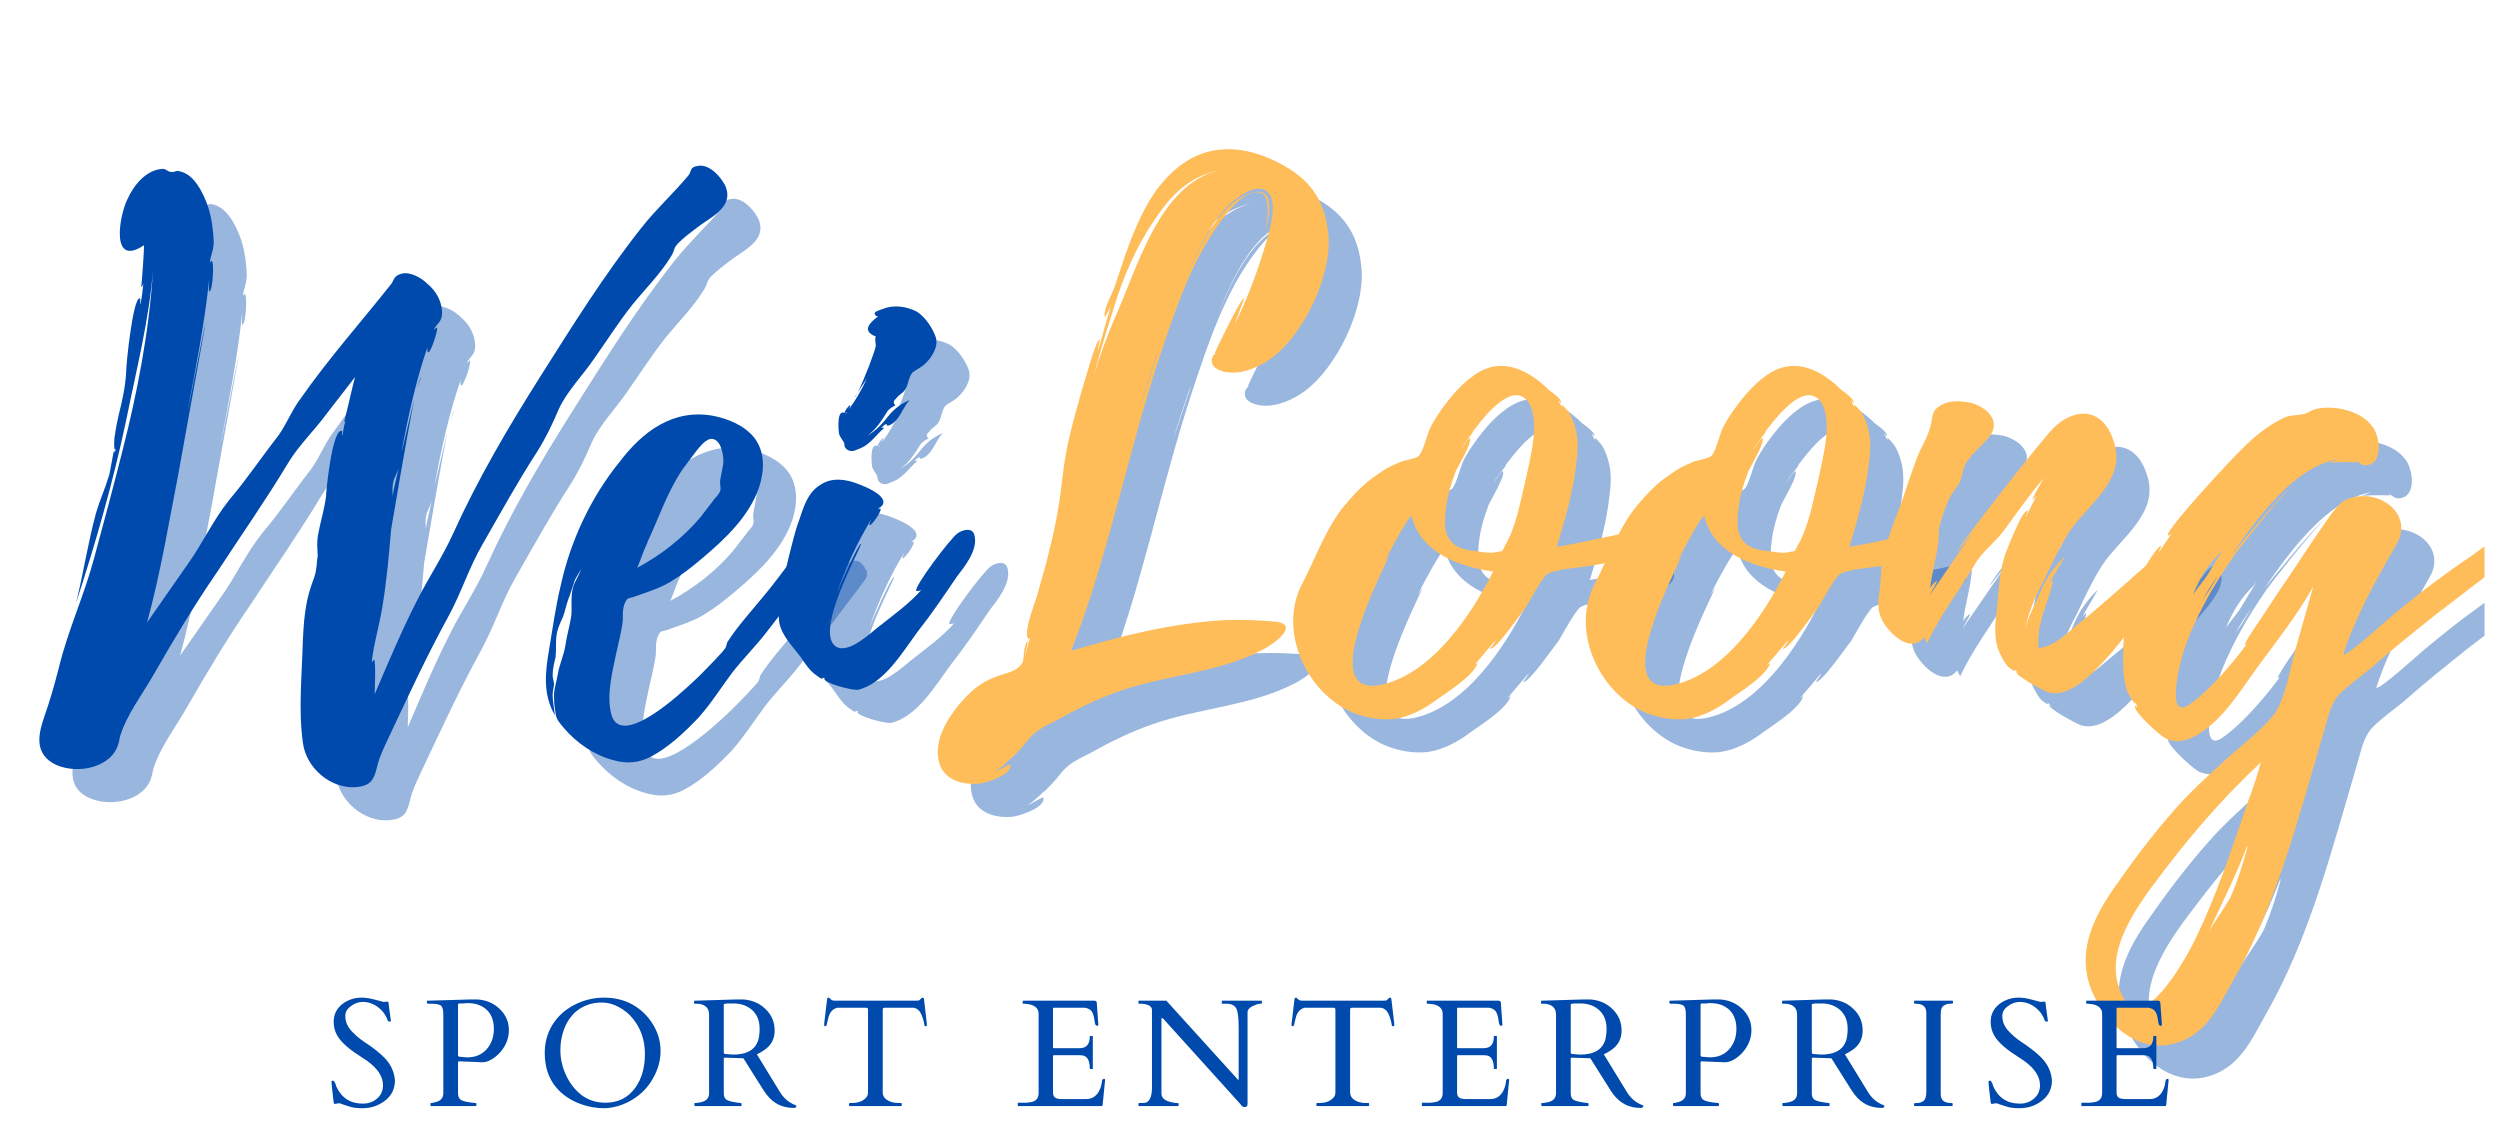 <svg xmlns="http://www.w3.org/2000/svg" width="127.5" viewBox="0 0 127.5 58.5" height="58.5" version="1.0"><defs><clipPath id="a"><path d="M 107 22 L 126.711 22 L 126.711 56 L 107 56 Z M 107 22"/></clipPath><clipPath id="b"><path d="M 105 20 L 126.711 20 L 126.711 54 L 105 54 Z M 105 20"/></clipPath></defs><g fill="#004AAD" fill-opacity=".4"><g><g><path d="M 35.043 -27.102 C 35.004 -27.18 35.043 -27.141 35.043 -27.141 C 34.852 -27.637 34.203 -28.402 33.594 -28.285 C 33.133 -28.211 33.289 -28.02 33.098 -27.789 C 32.332 -26.875 31.453 -26.074 30.73 -25.156 C 28.82 -22.75 27.18 -20.117 25.539 -17.523 C 23.898 -14.926 22.371 -12.328 21.109 -9.543 C 20.574 -8.359 19.852 -7.293 19.277 -6.145 C 18.477 -4.582 17.789 -2.938 17.102 -1.336 C 17.102 -1.414 17.18 -3.168 17.062 -3.094 C 16.988 -3.016 16.949 -2.977 16.949 -2.938 C 17.027 -3.777 17.332 -4.809 17.484 -5.727 C 17.711 -7.062 17.828 -8.398 17.941 -9.734 C 18.02 -10.152 18.703 -14.316 19.125 -16.375 C 18.859 -15.348 18.551 -13.895 18.477 -13.742 C 18.82 -15.535 19.203 -17.332 19.812 -19.086 C 19.773 -18.934 19.773 -18.781 19.852 -18.781 C 19.965 -18.781 20.383 -20.004 20.27 -20.043 L 20.117 -19.926 C 20.27 -20.27 20.574 -20.309 20.539 -20.883 C 20.5 -21.414 20.23 -21.91 19.812 -22.254 C 19.508 -22.562 18.934 -22.902 18.477 -22.789 C 18.055 -22.676 18.094 -22.445 17.941 -22.254 C 16.492 -20.422 14.734 -18.438 13.324 -16.414 C 12.863 -15.805 12.637 -15.156 12.176 -14.508 C 11.336 -13.438 10.574 -12.293 9.695 -11.262 C 8.816 -10.152 8.32 -9.008 7.52 -7.902 L 5.496 -5 C 6.184 -7.52 6.605 -10.078 7.102 -12.637 C 7.215 -13.285 8.473 -20.23 8.473 -20.23 C 8.438 -20.23 7.672 -16.188 7.559 -15.766 C 7.977 -17.98 8.438 -20.27 8.664 -22.523 C 8.664 -22.562 8.629 -21.836 8.664 -21.875 C 8.855 -21.875 8.934 -23.477 8.781 -23.438 C 8.742 -23.402 8.703 -23.363 8.703 -23.324 C 8.703 -23.668 8.895 -23.934 8.895 -24.43 C 8.855 -25.234 8.742 -25.996 8.398 -26.723 C 8.133 -27.293 7.75 -27.906 7.102 -28.02 C 6.949 -28.059 6.91 -27.941 6.719 -27.98 C 6.527 -27.98 6.488 -28.133 6.297 -28.133 C 5.457 -28.098 4.809 -27.293 4.504 -26.605 C 4.086 -25.805 3.59 -23.059 5.344 -24.242 C 5.344 -24.051 5.23 -22.219 5.191 -22.102 C 5.27 -22.141 5.27 -22.219 5.305 -22.293 C 5.27 -21.91 5.23 -21.566 5.152 -21.223 C 5.117 -21.262 5.191 -21.531 5.117 -21.531 C 4.773 -21.531 4.43 -18.207 4.43 -17.789 C 4.391 -17.027 4.238 -16.34 4.047 -15.574 C 3.969 -15.23 3.895 -14.887 3.855 -14.543 C 3.816 -14.508 3.777 -13.629 3.895 -13.855 C 3.895 -13.781 3.855 -13.742 3.855 -13.668 C 3.816 -13.703 3.816 -13.742 3.816 -13.781 C 3.777 -13.742 3.59 -12.52 3.551 -12.484 C 3.359 -11.832 3.094 -11.262 2.902 -10.613 C 2.48 -9.086 2.254 -7.52 1.871 -5.992 C 2.863 -9.008 3.777 -12.215 4.43 -15.309 C 4.926 -17.789 5.613 -20.461 5.801 -23.02 C 5.613 -19.887 5 -16.719 4.238 -13.742 C 3.777 -11.91 3.281 -10.078 2.785 -8.246 C 2.289 -6.375 1.449 -4.582 0.992 -2.672 C 0.762 -1.793 0.574 -1.105 0.266 -0.23 C -0.039 0.648 -0.266 1.602 0.688 2.176 C 1.68 2.75 3.473 2.52 3.969 1.375 C 4.047 1.184 4.086 0.992 4.121 0.801 C 4.465 -0.305 5.23 -1.297 5.801 -2.289 C 6.832 -4.086 7.902 -5.879 9.086 -7.598 C 10.309 -9.469 11.566 -11.262 12.711 -13.168 C 13.246 -14.047 14.047 -14.812 14.66 -15.652 L 16.109 -17.523 C 16.031 -17.332 15.574 -15.23 15.535 -15.23 C 15.574 -15.23 15.574 -15.27 15.613 -15.27 C 15.535 -15.039 15.5 -14.773 15.461 -14.543 C 15.383 -14.543 15.5 -14.773 15.422 -14.773 C 14.926 -14.848 14.621 -11.645 14.621 -11.414 C 14.543 -10.805 14.352 -10.191 14.238 -9.582 C 14.125 -9.086 14.199 -8.664 14.199 -8.32 C 14.164 -8.398 14.164 -7.902 14.125 -7.789 C 14.086 -7.367 13.973 -7.215 13.855 -6.832 C 13.551 -5.957 13.477 -4.926 13.438 -4.047 C 13.398 -2.367 13.207 -0.535 13.438 1.105 C 13.59 2.406 14.848 3.512 16.188 3.398 C 16.91 3.32 17.062 3.016 17.215 2.406 C 17.332 1.871 17.598 1.336 17.867 0.762 C 18.82 -1.258 19.773 -3.32 20.844 -5.27 C 21.531 -6.527 21.91 -7.789 22.598 -8.973 C 23.516 -10.574 24.395 -12.176 25.387 -13.703 C 25.844 -14.43 26.188 -15.156 26.492 -15.879 C 26.914 -16.797 27.715 -17.598 28.285 -18.438 C 28.938 -19.355 29.508 -20.27 30.234 -21.188 C 30.883 -21.988 31.684 -22.789 32.219 -23.668 C 32.449 -24.051 32.293 -24.051 32.637 -24.395 C 32.867 -24.621 33.211 -24.891 33.516 -25.117 C 34.129 -25.613 35.348 -26.109 35.043 -27.102 Z M 18.094 -12.328 C 18.055 -12.215 18.172 -12.484 18.285 -12.75 C 18.285 -12.789 18.324 -12.828 18.324 -12.863 C 18.207 -12.328 18.094 -11.91 18.02 -11.453 C 18.02 -11.719 17.98 -11.949 18.094 -12.328 Z M 19.469 -17.484 C 19.43 -17.484 19.355 -17.293 19.277 -16.91 C 19.355 -17.254 19.469 -17.484 19.469 -17.484 Z M 19.469 -17.484" transform="translate(3.692 38.433)"/></g></g></g><g fill="#004AAD" fill-opacity=".4"><g><g><path d="M 14.621 -9.43 C 14.621 -9.391 14.621 -9.391 14.582 -9.43 L 14.582 -9.469 C 13.973 -10.496 13.168 -9.086 12.828 -8.59 C 12.176 -7.711 11.566 -6.871 10.879 -6.07 C 10.309 -5.383 9.695 -4.695 9.238 -3.969 C 9.238 -3.895 9.16 -3.703 9.16 -3.703 C 9.008 -3.473 8.781 -3.281 8.59 -3.055 C 8.246 -2.711 7.902 -2.328 7.52 -1.984 C 6.949 -1.449 3.742 1.566 3.32 -0.383 C 3.094 -1.336 3.398 -2.52 3.59 -3.438 C 3.703 -3.934 3.816 -4.391 3.895 -4.887 C 3.969 -5.27 3.855 -5.648 4.047 -6.031 C 4.16 -6.262 4.199 -6.223 4.465 -6.297 L 5.117 -6.527 C 5.535 -6.68 5.957 -6.832 6.336 -7.062 C 6.91 -7.406 7.445 -7.824 7.941 -8.246 C 9.125 -9.238 10.383 -10.422 10.879 -11.91 C 11.148 -12.75 11.184 -13.668 10.652 -14.391 C 10.152 -15.039 9.312 -15.383 8.551 -15.535 C 6.488 -15.918 4.926 -14.734 3.742 -13.168 C 2.289 -11.375 1.258 -9.16 0.762 -6.91 C 0.496 -5.801 0.344 -4.695 0.152 -3.551 C -0.039 -2.406 -0.152 -1.336 0.457 -0.266 C 0.418 -0.648 0.344 -0.992 0.344 -1.336 C 0.344 -1.527 0.418 -1.719 0.418 -1.871 C 0.418 -1.945 0.344 -2.176 0.344 -2.289 C 0.344 -2.633 0.418 -2.902 0.496 -3.246 C 0.535 -3.59 0.496 -3.934 0.535 -4.277 C 0.574 -4.656 0.727 -4.961 0.879 -5.305 C 0.992 -5.613 1.031 -5.879 1.145 -6.184 C 1.258 -6.453 1.336 -6.758 1.449 -7.062 C 1.488 -7.254 1.68 -7.48 1.793 -7.711 C 1.68 -7.367 1.449 -7.062 1.375 -6.758 C 1.258 -6.297 1.336 -5.801 1.297 -5.344 C 1.223 -4.848 1.07 -4.352 0.992 -3.816 C 0.918 -3.32 0.688 -2.863 0.609 -2.367 C 0.535 -1.91 0.383 -1.566 0.418 -1.105 C 0.418 -0.84 0.457 -0.574 0.496 -0.344 C 0.535 -0.039 0.727 0.152 0.918 0.383 C 1.566 1.145 2.441 1.758 3.438 2.023 C 4.121 2.215 4.734 2.176 5.383 1.832 C 6.297 1.336 7.102 0.574 7.789 -0.152 C 8.438 -0.879 8.934 -1.68 9.504 -2.441 C 10.039 -3.129 10.688 -3.777 11.223 -4.465 L 13.285 -7.137 L 14.469 -8.703 C 14.66 -8.934 14.773 -9.125 14.621 -9.43 Z M 5.152 -9.008 C 5.191 -9.086 5.191 -9.125 5.191 -9.125 C 5.766 -10.344 6.184 -11.645 6.984 -12.828 L 7.672 -13.742 C 7.824 -13.934 8.094 -14.277 8.359 -14.352 C 8.934 -14.469 9.086 -13.477 9.047 -13.094 L 8.895 -12.293 C 8.855 -12.062 8.934 -11.91 8.895 -11.719 C 8.816 -11.492 8.629 -11.375 8.512 -11.184 L 7.863 -10.344 C 6.984 -9.312 5.879 -8.438 4.656 -7.789 C 4.848 -8.207 4.961 -8.629 5.152 -9.008 Z M 5.152 -9.008" transform="translate(29.528 38.433)"/></g></g></g><g fill="#004AAD" fill-opacity=".4"><g><g><path d="M 10 -9.391 C 9.926 -9.887 9.391 -9.734 9.125 -9.543 C 8.781 -9.312 6.871 -6.793 7.023 -6.605 C 7.137 -6.605 7.215 -6.605 7.293 -6.68 C 6.758 -6.031 5.766 -5.305 5.039 -4.734 C 4.617 -4.391 3.59 -3.438 2.977 -3.742 C 1.68 -4.391 4.312 -8.973 4.199 -9.008 C 4.086 -9.047 3.129 -6.91 2.938 -6.414 C 3.398 -7.75 4.008 -9.086 4.734 -10.27 C 4.695 -10.152 4.582 -9.965 4.656 -9.965 C 4.734 -9.926 5.305 -10.727 5.191 -10.805 C 5.152 -10.805 5.078 -10.805 5.039 -10.766 C 5.152 -10.879 5.344 -10.918 5.344 -11.148 C 5.344 -11.527 4.465 -11.91 4.16 -12.023 C 3.438 -12.328 2.711 -12.406 2.137 -12.023 C 1.375 -11.566 1.223 -10.652 0.918 -9.848 C 0.84 -9.621 0.113 -6.91 0.266 -6.871 C 0.344 -6.91 0.344 -6.949 0.383 -7.023 L 0.266 -6.336 C 0.23 -6.336 0.305 -6.527 0.23 -6.527 C -0.078 -6.527 0 -5.152 0.039 -4.961 C 0.191 -4.277 0.727 -3.777 1.145 -3.207 C 1.375 -2.863 1.602 -2.52 1.945 -2.289 C 2.406 -1.945 2.098 -2.289 2.406 -2.137 L 2.328 -2.137 C 2.289 -1.91 3.742 -1.527 4.047 -1.566 C 5.383 -1.871 6.336 -3.512 7.102 -4.543 C 7.824 -5.457 8.438 -6.375 9.086 -7.328 C 9.469 -7.824 10.152 -8.664 10 -9.391 Z M 3.32 -14.199 C 3.398 -14.086 3.281 -13.934 3.551 -13.781 C 3.816 -13.668 3.969 -13.82 4.199 -13.895 C 4.656 -14.086 5 -14.582 5.344 -14.887 C 5.457 -14.965 5.23 -14.926 5.23 -14.926 C 5.727 -15.383 5.305 -14.848 5.766 -15.117 C 6.223 -15.422 6.297 -15.918 6.68 -16.34 C 6.223 -16.148 5.879 -15.879 5.574 -15.5 C 5.191 -15.004 4.926 -14.773 4.504 -14.508 C 4.961 -14.848 5.191 -15.191 5.574 -15.805 C 5.688 -15.918 5.801 -15.996 5.957 -16.07 C 5.84 -16.188 5.84 -16.301 5.992 -16.414 C 6.109 -16.605 6.336 -16.684 6.453 -16.871 C 6.641 -17.141 6.605 -17.484 6.832 -17.75 C 7.023 -17.902 7.293 -18.02 7.445 -18.172 C 7.789 -18.477 8.168 -19.047 8.016 -19.543 C 7.863 -20.004 7.48 -20.574 7.062 -20.844 C 6.566 -21.109 5.879 -21.223 5.344 -20.996 C 5.23 -20.957 4.773 -20.844 4.926 -20.691 C 4.961 -20.613 5 -20.613 5.078 -20.613 C 4.734 -20.348 4.16 -19.887 4.961 -19.582 C 4.887 -19.508 4.961 -19.164 4.961 -19.125 C 4.926 -18.859 4.391 -17.445 4.047 -16.758 L 4.504 -17.445 C 4.238 -16.871 3.934 -16.34 3.59 -15.879 C 3.816 -16.375 3.359 -15.805 3.359 -15.688 C 2.938 -15.879 3.055 -14.695 3.094 -14.582 C 3.094 -14.543 3.32 -14.199 3.32 -14.199 Z M 2.598 -5.117 L 2.598 -5.078 L 2.52 -4.848 L 2.598 -5.152 C 2.633 -5.191 2.633 -5.191 2.598 -5.117 Z M 3.855 -16.453 C 3.855 -16.453 3.934 -16.527 4.008 -16.684 Z M 3.473 -15.727 C 3.473 -15.688 3.473 -15.688 3.438 -15.652 C 3.438 -15.652 3.438 -15.688 3.398 -15.688 C 3.438 -15.688 3.438 -15.688 3.473 -15.727 Z M 3.473 -15.727" transform="translate(41.396 38.433)"/></g></g></g><g fill="#004AAD"><g><g><path d="M 35.043 -27.102 C 35.004 -27.18 35.043 -27.141 35.043 -27.141 C 34.852 -27.637 34.203 -28.402 33.594 -28.285 C 33.133 -28.211 33.289 -28.02 33.098 -27.789 C 32.332 -26.875 31.453 -26.074 30.73 -25.156 C 28.82 -22.75 27.18 -20.117 25.539 -17.523 C 23.898 -14.926 22.371 -12.328 21.109 -9.543 C 20.574 -8.359 19.852 -7.293 19.277 -6.145 C 18.477 -4.582 17.789 -2.938 17.102 -1.336 C 17.102 -1.414 17.18 -3.168 17.062 -3.094 C 16.988 -3.016 16.949 -2.977 16.949 -2.938 C 17.027 -3.777 17.332 -4.809 17.484 -5.727 C 17.711 -7.062 17.828 -8.398 17.941 -9.734 C 18.02 -10.152 18.703 -14.316 19.125 -16.375 C 18.859 -15.348 18.551 -13.895 18.477 -13.742 C 18.82 -15.535 19.203 -17.332 19.812 -19.086 C 19.773 -18.934 19.773 -18.781 19.852 -18.781 C 19.965 -18.781 20.383 -20.004 20.27 -20.043 L 20.117 -19.926 C 20.27 -20.27 20.574 -20.309 20.539 -20.883 C 20.5 -21.414 20.23 -21.91 19.812 -22.254 C 19.508 -22.562 18.934 -22.902 18.477 -22.789 C 18.055 -22.676 18.094 -22.445 17.941 -22.254 C 16.492 -20.422 14.734 -18.438 13.324 -16.414 C 12.863 -15.805 12.637 -15.156 12.176 -14.508 C 11.336 -13.438 10.574 -12.293 9.695 -11.262 C 8.816 -10.152 8.32 -9.008 7.52 -7.902 L 5.496 -5 C 6.184 -7.52 6.605 -10.078 7.102 -12.637 C 7.215 -13.285 8.473 -20.23 8.473 -20.23 C 8.438 -20.23 7.672 -16.188 7.559 -15.766 C 7.977 -17.98 8.438 -20.27 8.664 -22.523 C 8.664 -22.562 8.629 -21.836 8.664 -21.875 C 8.855 -21.875 8.934 -23.477 8.781 -23.438 C 8.742 -23.402 8.703 -23.363 8.703 -23.324 C 8.703 -23.668 8.895 -23.934 8.895 -24.43 C 8.855 -25.234 8.742 -25.996 8.398 -26.723 C 8.133 -27.293 7.75 -27.906 7.102 -28.02 C 6.949 -28.059 6.91 -27.941 6.719 -27.98 C 6.527 -27.98 6.488 -28.133 6.297 -28.133 C 5.457 -28.098 4.809 -27.293 4.504 -26.605 C 4.086 -25.805 3.59 -23.059 5.344 -24.242 C 5.344 -24.051 5.23 -22.219 5.191 -22.102 C 5.27 -22.141 5.27 -22.219 5.305 -22.293 C 5.27 -21.91 5.23 -21.566 5.152 -21.223 C 5.117 -21.262 5.191 -21.531 5.117 -21.531 C 4.773 -21.531 4.43 -18.207 4.43 -17.789 C 4.391 -17.027 4.238 -16.34 4.047 -15.574 C 3.969 -15.23 3.895 -14.887 3.855 -14.543 C 3.816 -14.508 3.777 -13.629 3.895 -13.855 C 3.895 -13.781 3.855 -13.742 3.855 -13.668 C 3.816 -13.703 3.816 -13.742 3.816 -13.781 C 3.777 -13.742 3.59 -12.52 3.551 -12.484 C 3.359 -11.832 3.094 -11.262 2.902 -10.613 C 2.48 -9.086 2.254 -7.52 1.871 -5.992 C 2.863 -9.008 3.777 -12.215 4.43 -15.309 C 4.926 -17.789 5.613 -20.461 5.801 -23.02 C 5.613 -19.887 5 -16.719 4.238 -13.742 C 3.777 -11.91 3.281 -10.078 2.785 -8.246 C 2.289 -6.375 1.449 -4.582 0.992 -2.672 C 0.762 -1.793 0.574 -1.105 0.266 -0.23 C -0.039 0.648 -0.266 1.602 0.688 2.176 C 1.68 2.75 3.473 2.52 3.969 1.375 C 4.047 1.184 4.086 0.992 4.121 0.801 C 4.465 -0.305 5.23 -1.297 5.801 -2.289 C 6.832 -4.086 7.902 -5.879 9.086 -7.598 C 10.309 -9.469 11.566 -11.262 12.711 -13.168 C 13.246 -14.047 14.047 -14.812 14.66 -15.652 L 16.109 -17.523 C 16.031 -17.332 15.574 -15.23 15.535 -15.23 C 15.574 -15.23 15.574 -15.27 15.613 -15.27 C 15.535 -15.039 15.5 -14.773 15.461 -14.543 C 15.383 -14.543 15.5 -14.773 15.422 -14.773 C 14.926 -14.848 14.621 -11.645 14.621 -11.414 C 14.543 -10.805 14.352 -10.191 14.238 -9.582 C 14.125 -9.086 14.199 -8.664 14.199 -8.32 C 14.164 -8.398 14.164 -7.902 14.125 -7.789 C 14.086 -7.367 13.973 -7.215 13.855 -6.832 C 13.551 -5.957 13.477 -4.926 13.438 -4.047 C 13.398 -2.367 13.207 -0.535 13.438 1.105 C 13.59 2.406 14.848 3.512 16.188 3.398 C 16.91 3.32 17.062 3.016 17.215 2.406 C 17.332 1.871 17.598 1.336 17.867 0.762 C 18.82 -1.258 19.773 -3.32 20.844 -5.27 C 21.531 -6.527 21.91 -7.789 22.598 -8.973 C 23.516 -10.574 24.395 -12.176 25.387 -13.703 C 25.844 -14.43 26.188 -15.156 26.492 -15.879 C 26.914 -16.797 27.715 -17.598 28.285 -18.438 C 28.938 -19.355 29.508 -20.27 30.234 -21.188 C 30.883 -21.988 31.684 -22.789 32.219 -23.668 C 32.449 -24.051 32.293 -24.051 32.637 -24.395 C 32.867 -24.621 33.211 -24.891 33.516 -25.117 C 34.129 -25.613 35.348 -26.109 35.043 -27.102 Z M 18.094 -12.328 C 18.055 -12.215 18.172 -12.484 18.285 -12.75 C 18.285 -12.789 18.324 -12.828 18.324 -12.863 C 18.207 -12.328 18.094 -11.91 18.02 -11.453 C 18.02 -11.719 17.98 -11.949 18.094 -12.328 Z M 19.469 -17.484 C 19.43 -17.484 19.355 -17.293 19.277 -16.91 C 19.355 -17.254 19.469 -17.484 19.469 -17.484 Z M 19.469 -17.484" transform="translate(2.005 36.745)"/></g></g></g><g fill="#004AAD"><g><g><path d="M 14.621 -9.43 C 14.621 -9.391 14.621 -9.391 14.582 -9.43 L 14.582 -9.469 C 13.973 -10.496 13.168 -9.086 12.828 -8.59 C 12.176 -7.711 11.566 -6.871 10.879 -6.07 C 10.309 -5.383 9.695 -4.695 9.238 -3.969 C 9.238 -3.895 9.16 -3.703 9.16 -3.703 C 9.008 -3.473 8.781 -3.281 8.59 -3.055 C 8.246 -2.711 7.902 -2.328 7.52 -1.984 C 6.949 -1.449 3.742 1.566 3.32 -0.383 C 3.094 -1.336 3.398 -2.52 3.59 -3.438 C 3.703 -3.934 3.816 -4.391 3.895 -4.887 C 3.969 -5.27 3.855 -5.648 4.047 -6.031 C 4.16 -6.262 4.199 -6.223 4.465 -6.297 L 5.117 -6.527 C 5.535 -6.68 5.957 -6.832 6.336 -7.062 C 6.91 -7.406 7.445 -7.824 7.941 -8.246 C 9.125 -9.238 10.383 -10.422 10.879 -11.91 C 11.148 -12.75 11.184 -13.668 10.652 -14.391 C 10.152 -15.039 9.312 -15.383 8.551 -15.535 C 6.488 -15.918 4.926 -14.734 3.742 -13.168 C 2.289 -11.375 1.258 -9.16 0.762 -6.91 C 0.496 -5.801 0.344 -4.695 0.152 -3.551 C -0.039 -2.406 -0.152 -1.336 0.457 -0.266 C 0.418 -0.648 0.344 -0.992 0.344 -1.336 C 0.344 -1.527 0.418 -1.719 0.418 -1.871 C 0.418 -1.945 0.344 -2.176 0.344 -2.289 C 0.344 -2.633 0.418 -2.902 0.496 -3.246 C 0.535 -3.59 0.496 -3.934 0.535 -4.277 C 0.574 -4.656 0.727 -4.961 0.879 -5.305 C 0.992 -5.613 1.031 -5.879 1.145 -6.184 C 1.258 -6.453 1.336 -6.758 1.449 -7.062 C 1.488 -7.254 1.68 -7.48 1.793 -7.711 C 1.68 -7.367 1.449 -7.062 1.375 -6.758 C 1.258 -6.297 1.336 -5.801 1.297 -5.344 C 1.223 -4.848 1.07 -4.352 0.992 -3.816 C 0.918 -3.32 0.688 -2.863 0.609 -2.367 C 0.535 -1.91 0.383 -1.566 0.418 -1.105 C 0.418 -0.84 0.457 -0.574 0.496 -0.344 C 0.535 -0.039 0.727 0.152 0.918 0.383 C 1.566 1.145 2.441 1.758 3.438 2.023 C 4.121 2.215 4.734 2.176 5.383 1.832 C 6.297 1.336 7.102 0.574 7.789 -0.152 C 8.438 -0.879 8.934 -1.68 9.504 -2.441 C 10.039 -3.129 10.688 -3.777 11.223 -4.465 L 13.285 -7.137 L 14.469 -8.703 C 14.66 -8.934 14.773 -9.125 14.621 -9.43 Z M 5.152 -9.008 C 5.191 -9.086 5.191 -9.125 5.191 -9.125 C 5.766 -10.344 6.184 -11.645 6.984 -12.828 L 7.672 -13.742 C 7.824 -13.934 8.094 -14.277 8.359 -14.352 C 8.934 -14.469 9.086 -13.477 9.047 -13.094 L 8.895 -12.293 C 8.855 -12.062 8.934 -11.91 8.895 -11.719 C 8.816 -11.492 8.629 -11.375 8.512 -11.184 L 7.863 -10.344 C 6.984 -9.312 5.879 -8.438 4.656 -7.789 C 4.848 -8.207 4.961 -8.629 5.152 -9.008 Z M 5.152 -9.008" transform="translate(27.84 36.745)"/></g></g></g><g fill="#004AAD"><g><g><path d="M 10 -9.391 C 9.926 -9.887 9.391 -9.734 9.125 -9.543 C 8.781 -9.312 6.871 -6.793 7.023 -6.605 C 7.137 -6.605 7.215 -6.605 7.293 -6.68 C 6.758 -6.031 5.766 -5.305 5.039 -4.734 C 4.617 -4.391 3.59 -3.438 2.977 -3.742 C 1.68 -4.391 4.312 -8.973 4.199 -9.008 C 4.086 -9.047 3.129 -6.91 2.938 -6.414 C 3.398 -7.75 4.008 -9.086 4.734 -10.27 C 4.695 -10.152 4.582 -9.965 4.656 -9.965 C 4.734 -9.926 5.305 -10.727 5.191 -10.805 C 5.152 -10.805 5.078 -10.805 5.039 -10.766 C 5.152 -10.879 5.344 -10.918 5.344 -11.148 C 5.344 -11.527 4.465 -11.91 4.16 -12.023 C 3.438 -12.328 2.711 -12.406 2.137 -12.023 C 1.375 -11.566 1.223 -10.652 0.918 -9.848 C 0.84 -9.621 0.113 -6.91 0.266 -6.871 C 0.344 -6.91 0.344 -6.949 0.383 -7.023 L 0.266 -6.336 C 0.23 -6.336 0.305 -6.527 0.23 -6.527 C -0.078 -6.527 0 -5.152 0.039 -4.961 C 0.191 -4.277 0.727 -3.777 1.145 -3.207 C 1.375 -2.863 1.602 -2.52 1.945 -2.289 C 2.406 -1.945 2.098 -2.289 2.406 -2.137 L 2.328 -2.137 C 2.289 -1.91 3.742 -1.527 4.047 -1.566 C 5.383 -1.871 6.336 -3.512 7.102 -4.543 C 7.824 -5.457 8.438 -6.375 9.086 -7.328 C 9.469 -7.824 10.152 -8.664 10 -9.391 Z M 3.32 -14.199 C 3.398 -14.086 3.281 -13.934 3.551 -13.781 C 3.816 -13.668 3.969 -13.82 4.199 -13.895 C 4.656 -14.086 5 -14.582 5.344 -14.887 C 5.457 -14.965 5.23 -14.926 5.23 -14.926 C 5.727 -15.383 5.305 -14.848 5.766 -15.117 C 6.223 -15.422 6.297 -15.918 6.68 -16.34 C 6.223 -16.148 5.879 -15.879 5.574 -15.5 C 5.191 -15.004 4.926 -14.773 4.504 -14.508 C 4.961 -14.848 5.191 -15.191 5.574 -15.805 C 5.688 -15.918 5.801 -15.996 5.957 -16.07 C 5.84 -16.188 5.84 -16.301 5.992 -16.414 C 6.109 -16.605 6.336 -16.684 6.453 -16.871 C 6.641 -17.141 6.605 -17.484 6.832 -17.75 C 7.023 -17.902 7.293 -18.02 7.445 -18.172 C 7.789 -18.477 8.168 -19.047 8.016 -19.543 C 7.863 -20.004 7.48 -20.574 7.062 -20.844 C 6.566 -21.109 5.879 -21.223 5.344 -20.996 C 5.23 -20.957 4.773 -20.844 4.926 -20.691 C 4.961 -20.613 5 -20.613 5.078 -20.613 C 4.734 -20.348 4.16 -19.887 4.961 -19.582 C 4.887 -19.508 4.961 -19.164 4.961 -19.125 C 4.926 -18.859 4.391 -17.445 4.047 -16.758 L 4.504 -17.445 C 4.238 -16.871 3.934 -16.34 3.59 -15.879 C 3.816 -16.375 3.359 -15.805 3.359 -15.688 C 2.938 -15.879 3.055 -14.695 3.094 -14.582 C 3.094 -14.543 3.32 -14.199 3.32 -14.199 Z M 2.598 -5.117 L 2.598 -5.078 L 2.52 -4.848 L 2.598 -5.152 C 2.633 -5.191 2.633 -5.191 2.598 -5.117 Z M 3.855 -16.453 C 3.855 -16.453 3.934 -16.527 4.008 -16.684 Z M 3.473 -15.727 C 3.473 -15.688 3.473 -15.688 3.438 -15.652 C 3.438 -15.652 3.438 -15.688 3.398 -15.688 C 3.438 -15.688 3.438 -15.688 3.473 -15.727 Z M 3.473 -15.727" transform="translate(39.709 36.745)"/></g></g></g><g fill="#004AAD" fill-opacity=".4"><g><g><path d="M 18.133 -5.039 C 17.293 -5.117 16.375 -5.152 15.5 -5.117 C 12.863 -4.961 10.23 -4.312 7.711 -3.551 C 9.621 -8.398 10.574 -13.551 12.215 -18.516 C 13.016 -20.918 13.895 -23.59 15.461 -25.613 C 15.805 -26.074 16.645 -27.102 17.367 -26.914 C 17.98 -26.723 17.676 -25.156 17.559 -24.738 C 17.711 -25.27 18.363 -27.445 16.797 -26.875 C 15.117 -26.262 14.125 -23.82 13.477 -22.332 C 14.047 -23.707 14.695 -25.234 15.766 -26.301 C 16.223 -26.723 17.332 -27.562 17.828 -26.836 C 18.285 -26.148 17.711 -24.582 17.523 -23.934 C 17.141 -22.676 16.645 -21.414 16.07 -20.23 C 16.07 -20.309 16.566 -21.531 16.527 -21.531 C 16.375 -21.566 15.039 -18.781 15.039 -18.742 L 15.078 -18.742 C 15.039 -18.668 14.965 -18.629 14.965 -18.629 C 14.66 -18.055 15.27 -17.789 15.766 -17.75 C 16.527 -17.676 17.367 -18.055 17.98 -18.516 C 19.582 -19.734 20.957 -22.598 20.844 -24.621 C 20.727 -26.262 20.117 -27.445 18.516 -28.324 C 17.637 -28.82 16.527 -29.203 15.461 -29.125 C 13.934 -29.051 12.75 -28.059 11.91 -26.836 C 11.262 -25.844 10.84 -24.773 10.461 -23.707 L 9.926 -22.102 C 9.773 -21.684 9.352 -20.996 9.43 -20.574 C 9.43 -20.5 9.695 -21.07 9.734 -21.109 C 9.504 -20.383 9.312 -19.621 9.086 -18.859 C 9.047 -18.895 9.199 -19.43 9.16 -19.43 C 8.973 -19.43 8.32 -16.988 8.246 -16.797 C 7.863 -15.422 7.445 -14.008 7.293 -12.559 C 7.137 -11.223 6.949 -10 6.605 -8.703 C 6.453 -7.977 6.223 -7.293 6.031 -6.566 C 5.918 -6.07 5.305 -4.695 5.496 -4.199 C 5.535 -4.16 5.574 -4.16 5.613 -4.199 C 5.496 -3.855 5.457 -3.551 5.344 -3.246 C 5.344 -3.246 5.535 -4.047 5.496 -4.047 C 5.305 -3.934 5.27 -3.016 5.27 -3.055 C 5.039 -2.441 4.312 -2.441 3.742 -2.176 C 3.246 -1.984 2.824 -1.68 2.441 -1.297 C 1.641 -0.496 0.609 0.918 0.992 2.176 C 1.258 3.094 2.289 3.32 3.129 3.207 C 3.512 3.129 4.695 2.75 4.617 2.254 C 4.582 2.176 4.008 2.559 3.816 2.633 C 4.086 2.441 4.391 2.176 4.617 1.945 C 4.582 2.062 5.344 1.223 5.422 1.105 C 5.84 0.535 6.336 0.305 6.949 0 C 7.977 -0.574 9.047 -1.105 10.152 -1.488 C 12.52 -2.328 15.117 -2.406 17.367 -3.551 C 17.941 -3.816 19.469 -4.887 18.133 -5.039 Z M 10.078 -21.645 C 10.613 -23.211 11.301 -24.66 12.293 -25.996 C 13.094 -27.102 14.008 -27.789 15.23 -28.059 C 12.176 -27.293 11.109 -23.094 9.926 -20.5 C 9.543 -19.582 9.199 -18.668 8.895 -17.676 C 9.238 -19.012 9.656 -20.309 10.078 -21.645 Z M 12.102 -18.668 L 12.102 -18.703 L 12.102 -18.629 L 11.223 -15.996 C 11.492 -16.91 11.797 -17.789 12.102 -18.703 Z M 3.777 2.672 C 3.777 2.672 3.777 2.633 3.816 2.633 Z M 3.777 2.672" transform="translate(48.602 38.433)"/></g></g></g><g fill="#004AAD" fill-opacity=".4"><g><g><path d="M 17.559 -9.504 C 17.559 -9.504 17.598 -9.469 17.559 -9.543 C 17.367 -9.812 17.102 -9.621 16.836 -9.543 C 15.727 -9.312 14.582 -9.047 13.438 -8.855 C 13.855 -10.23 14.277 -11.68 14.43 -13.094 C 14.508 -13.629 14.543 -14.199 14.43 -14.734 C 14.352 -15.078 14.238 -15.422 14.047 -15.727 C 14.047 -15.727 13.59 -16.301 13.703 -15.996 L 13.668 -16.031 L 13.512 -16.34 L 13.668 -16.188 C 13.703 -16.414 13.055 -16.836 13.055 -16.836 C 12.102 -17.789 10.805 -18.516 9.504 -17.789 C 8.703 -17.332 8.055 -16.566 7.52 -15.805 C 7.328 -15.535 7.137 -15.23 6.984 -14.926 C 6.832 -14.621 6.605 -13.629 6.375 -13.477 C 6.184 -13.324 5.613 -13.285 5.344 -13.133 C 4.961 -12.98 4.617 -12.789 4.312 -12.559 C 3.59 -12.102 3.016 -11.453 2.48 -10.805 C 1.566 -9.582 1.105 -8.207 0.457 -6.984 C -0.762 -4.656 0.574 -1.602 2.824 -0.496 C 3.551 -0.152 4.391 0 5.152 -0.078 C 5.957 -0.191 6.719 -0.609 7.328 -1.07 C 7.902 -1.488 9.16 -2.254 9.391 -2.902 C 9.391 -2.938 9.312 -2.902 9.199 -2.785 L 10.309 -4.086 C 10.344 -4.047 10.039 -3.664 10.039 -3.664 C 10.309 -3.551 11.68 -5.574 11.832 -5.727 C 12.102 -6.184 12.367 -6.68 12.672 -7.137 C 12.941 -7.48 12.863 -7.445 13.246 -7.598 C 13.207 -7.559 13.703 -7.711 13.781 -7.711 C 14.199 -7.789 18.668 -8.094 17.559 -9.504 Z M 4.352 -1.793 L 4.312 -1.793 C 1.145 -1.336 4.809 -8.055 4.887 -8.438 L 4.656 -8.094 C 5.23 -9.238 5.766 -10.152 6.031 -10.461 C 6.453 -8.551 8.512 -7.824 10.191 -7.598 C 9.086 -5.383 7.023 -2.289 4.352 -1.793 Z M 11.871 -12.367 C 11.605 -11.301 11.375 -9.887 10.805 -8.934 C 10.613 -8.551 10.727 -8.664 10.344 -8.59 C 10.117 -8.512 9.621 -8.59 9.391 -8.629 C 8.973 -8.664 8.473 -8.742 8.168 -9.008 C 7.633 -9.469 7.711 -10.191 7.789 -10.84 C 7.863 -11.492 8.055 -12.102 8.285 -12.711 C 8.398 -12.941 9.125 -14.164 9.008 -14.391 C 8.973 -14.508 8.551 -13.82 8.512 -13.781 C 8.742 -14.199 8.973 -14.43 9.16 -14.695 C 9.125 -14.695 9.16 -14.734 9.199 -14.812 L 9.199 -14.773 L 9.238 -14.848 C 9.238 -14.848 9.238 -14.887 9.277 -14.887 C 9.848 -15.652 11.262 -17.367 12.023 -16.188 C 12.598 -15.191 12.062 -13.324 11.871 -12.367 Z M 9.238 -14.848 L 9.277 -14.887 C 9.277 -14.848 9.238 -14.848 9.238 -14.848 Z M 9.238 -14.848" transform="translate(67.645 38.433)"/></g></g></g><g fill="#004AAD" fill-opacity=".4"><g><g><path d="M 17.559 -9.504 C 17.559 -9.504 17.598 -9.469 17.559 -9.543 C 17.367 -9.812 17.102 -9.621 16.836 -9.543 C 15.727 -9.312 14.582 -9.047 13.438 -8.855 C 13.855 -10.23 14.277 -11.68 14.43 -13.094 C 14.508 -13.629 14.543 -14.199 14.43 -14.734 C 14.352 -15.078 14.238 -15.422 14.047 -15.727 C 14.047 -15.727 13.59 -16.301 13.703 -15.996 L 13.668 -16.031 L 13.512 -16.34 L 13.668 -16.188 C 13.703 -16.414 13.055 -16.836 13.055 -16.836 C 12.102 -17.789 10.805 -18.516 9.504 -17.789 C 8.703 -17.332 8.055 -16.566 7.52 -15.805 C 7.328 -15.535 7.137 -15.23 6.984 -14.926 C 6.832 -14.621 6.605 -13.629 6.375 -13.477 C 6.184 -13.324 5.613 -13.285 5.344 -13.133 C 4.961 -12.98 4.617 -12.789 4.312 -12.559 C 3.59 -12.102 3.016 -11.453 2.48 -10.805 C 1.566 -9.582 1.105 -8.207 0.457 -6.984 C -0.762 -4.656 0.574 -1.602 2.824 -0.496 C 3.551 -0.152 4.391 0 5.152 -0.078 C 5.957 -0.191 6.719 -0.609 7.328 -1.07 C 7.902 -1.488 9.16 -2.254 9.391 -2.902 C 9.391 -2.938 9.312 -2.902 9.199 -2.785 L 10.309 -4.086 C 10.344 -4.047 10.039 -3.664 10.039 -3.664 C 10.309 -3.551 11.68 -5.574 11.832 -5.727 C 12.102 -6.184 12.367 -6.68 12.672 -7.137 C 12.941 -7.48 12.863 -7.445 13.246 -7.598 C 13.207 -7.559 13.703 -7.711 13.781 -7.711 C 14.199 -7.789 18.668 -8.094 17.559 -9.504 Z M 4.352 -1.793 L 4.312 -1.793 C 1.145 -1.336 4.809 -8.055 4.887 -8.438 L 4.656 -8.094 C 5.23 -9.238 5.766 -10.152 6.031 -10.461 C 6.453 -8.551 8.512 -7.824 10.191 -7.598 C 9.086 -5.383 7.023 -2.289 4.352 -1.793 Z M 11.871 -12.367 C 11.605 -11.301 11.375 -9.887 10.805 -8.934 C 10.613 -8.551 10.727 -8.664 10.344 -8.59 C 10.117 -8.512 9.621 -8.59 9.391 -8.629 C 8.973 -8.664 8.473 -8.742 8.168 -9.008 C 7.633 -9.469 7.711 -10.191 7.789 -10.84 C 7.863 -11.492 8.055 -12.102 8.285 -12.711 C 8.398 -12.941 9.125 -14.164 9.008 -14.391 C 8.973 -14.508 8.551 -13.82 8.512 -13.781 C 8.742 -14.199 8.973 -14.43 9.16 -14.695 C 9.125 -14.695 9.16 -14.734 9.199 -14.812 L 9.199 -14.773 L 9.238 -14.848 C 9.238 -14.848 9.238 -14.887 9.277 -14.887 C 9.848 -15.652 11.262 -17.367 12.023 -16.188 C 12.598 -15.191 12.062 -13.324 11.871 -12.367 Z M 9.238 -14.848 L 9.277 -14.887 C 9.277 -14.848 9.238 -14.848 9.238 -14.848 Z M 9.238 -14.848" transform="translate(82.567 38.433)"/></g></g></g><g fill="#004AAD" fill-opacity=".4"><g><g><path d="M 15.805 -9.086 C 15.613 -10 15.078 -9.391 14.848 -9.047 C 14.316 -8.398 13.477 -7.789 12.828 -7.176 C 11.949 -6.414 11.07 -5.613 10.152 -4.887 C 9.695 -4.504 9.125 -3.969 8.551 -3.777 C 8.473 -3.742 8.207 -3.703 8.207 -3.664 L 8.168 -3.703 C 8.168 -3.703 8.133 -4.312 8.168 -4.352 C 8.207 -4.848 8.359 -5.344 8.512 -5.801 C 8.551 -5.879 8.973 -7.176 8.895 -7.176 L 8.703 -6.949 C 8.934 -7.406 9.238 -7.863 9.504 -8.359 C 8.895 -7.789 8.473 -7.137 8.168 -6.336 C 8.016 -5.957 7.598 -5.27 7.52 -4.695 C 7.598 -5.535 8.168 -6.641 8.438 -7.137 C 8.816 -7.941 9.238 -8.855 9.734 -9.621 C 10.652 -10.992 12.637 -12.254 12.023 -14.164 C 11.492 -15.957 10.078 -15.996 8.973 -14.965 C 8.438 -14.469 3.895 -8.664 4.008 -8.59 C 4.008 -8.59 4.391 -9.047 4.887 -9.695 L 2.633 -6.414 C 2.598 -6.414 3.016 -7.062 2.977 -7.102 C 2.938 -7.137 2.672 -6.871 2.633 -6.719 C 2.711 -7.52 2.977 -8.32 3.055 -9.125 C 3.094 -9.43 3.055 -9.656 3.129 -9.965 C 3.281 -10.461 3.438 -10.992 3.664 -11.414 C 3.816 -11.719 4.121 -11.988 4.199 -12.293 C 4.352 -12.789 4.312 -12.98 4.656 -13.398 C 4.961 -13.781 5.422 -14.164 5.688 -14.508 C 6.336 -15.461 5.23 -16.109 4.617 -16.223 C 4.121 -16.301 3.625 -16.34 3.168 -16.07 C 2.672 -15.766 2.785 -15.5 2.672 -15.078 C 2.559 -14.543 2.176 -13.934 1.984 -13.438 C 1.68 -12.637 1.414 -11.832 1.145 -11.031 C 0.84 -10.23 0.535 -9.469 0.305 -8.664 C 0.113 -8.016 0.152 -7.406 0.078 -6.793 C 0 -6.109 -0.113 -5.648 0.23 -5.039 C 0.609 -4.391 1.641 -3.398 2.328 -4.238 L 2.48 -3.934 C 3.129 -5.344 4.121 -6.605 4.926 -7.977 C 5.27 -8.59 5.879 -9.008 6.375 -9.656 C 7.062 -10.574 7.672 -11.492 8.438 -12.367 C 8.32 -12.176 7.824 -11.301 7.863 -11.262 C 7.941 -11.301 7.977 -11.375 8.055 -11.453 L 7.52 -10.383 C 7.48 -10.422 7.672 -10.688 7.598 -10.688 C 7.328 -10.766 6.527 -8.629 6.453 -8.438 C 6.184 -7.598 6.145 -6.832 6.07 -5.957 C 6.031 -5.535 5.957 -5.117 5.957 -4.695 C 5.957 -4.277 5.992 -3.855 6.184 -3.438 C 6.297 -3.207 6.453 -2.902 6.641 -2.711 C 6.68 -2.711 7.102 -2.328 6.91 -2.633 L 7.137 -2.406 L 7.023 -2.48 C 6.984 -2.289 8.398 -1.527 8.629 -1.449 C 9.695 -1.105 10.84 -2.328 11.527 -3.055 C 12.445 -4.047 13.207 -5.191 14.047 -6.262 C 14.508 -6.871 15.957 -8.168 15.805 -9.086 Z M 15.805 -9.086" transform="translate(97.488 38.433)"/></g></g></g><g clip-path="url(#a)"><g fill="#004AAD" fill-opacity=".4"><g><g><path d="M 19.469 -9.16 C 19.316 -10.27 18.207 -9.16 17.867 -8.855 C 17.215 -8.359 16.527 -7.941 15.879 -7.445 C 15.004 -6.832 14.164 -6.145 13.324 -5.457 C 12.98 -5.191 10.879 -3.246 10.688 -3.359 C 11.301 -5.27 12.367 -7.176 13.398 -8.973 C 14.352 -10.574 12.406 -11.949 10.84 -11.262 C 10.383 -11.07 9.887 -10.23 9.582 -9.812 C 8.855 -8.781 8.168 -7.672 7.445 -6.641 L 6.414 -5.078 C 6.297 -4.926 5.574 -3.855 5.688 -3.855 C 5.727 -3.855 5.766 -3.895 5.801 -3.934 C 5.039 -2.902 3.934 -1.602 2.938 -0.879 C 1.566 0.191 2.367 -3.016 2.559 -3.551 C 3.129 -5.27 4.086 -6.91 5.117 -8.398 C 5.27 -8.629 7.367 -11.301 8.055 -11.949 C 7.367 -11.375 5.305 -8.816 4.961 -8.398 C 6.184 -10.152 8.133 -12.941 10.422 -13.324 L 9.926 -13.133 C 10.383 -13.207 11.414 -13.168 11.414 -13.168 L 11.301 -13.285 C 11.492 -13.168 11.605 -13.016 11.832 -13.016 C 12.789 -13.055 12.559 -14.582 12.141 -15.039 C 11.566 -15.805 10.191 -16.109 9.277 -15.879 C 9.008 -15.805 8.895 -15.652 8.59 -15.613 C 8.246 -15.535 7.977 -15.613 7.559 -15.383 C 6.793 -15.004 6.145 -14.469 5.535 -13.855 C 5.152 -13.512 1.488 -9.582 1.758 -9.43 C 1.832 -9.43 1.91 -9.504 1.945 -9.543 L 1.297 -8.59 C 1.258 -8.629 1.449 -8.895 1.414 -8.895 C 1.258 -8.973 0.496 -7.711 0.457 -7.598 C 0.078 -6.984 -0.23 -6.297 -0.344 -5.574 C -0.496 -4.773 -0.535 -3.895 -0.535 -3.094 C -0.535 -2.559 -0.496 -2.023 -0.344 -1.527 C -0.305 -1.449 0.152 -0.574 0.078 -0.953 L 0.191 -0.688 C 0.152 -0.688 0.113 -0.727 0.078 -0.762 C -0.078 -0.496 1.375 0.801 1.641 0.918 C 2.215 1.184 2.75 1.031 3.32 0.688 C 4.582 -0.078 5.457 -1.527 6.336 -2.75 C 7.293 -4.047 8.359 -5.383 9.16 -6.832 L 8.32 -3.855 C 7.977 -2.75 7.789 -1.105 7.102 -0.23 C 6.375 0.648 5.305 1.414 4.504 2.176 C 3.664 2.938 2.824 3.703 2.062 4.582 C 0.953 5.84 -0.078 7.215 -1.031 8.59 C -2.137 10.191 -2.902 11.91 -2.137 13.781 C -1.449 15.422 0.113 16.949 2.023 16.492 C 3.664 16.07 4.277 14.695 5 13.398 C 7.293 9.43 8.438 4.848 9.734 0.457 C 9.926 -0.191 10.039 -0.84 10.496 -1.336 C 10.957 -1.793 11.527 -2.215 12.062 -2.633 C 13.133 -3.59 14.238 -4.465 15.383 -5.383 L 18.477 -7.75 C 18.973 -8.133 19.621 -8.438 19.469 -9.16 Z M 5.957 3.816 C 5.957 3.777 5.766 4.312 5.801 4.238 C 5 6.566 4.238 8.895 3.168 11.109 C 2.633 12.215 0.113 16.797 -0.801 13.438 C -1.414 11.301 0.648 8.855 1.832 7.293 C 3.281 5.422 4.773 3.742 6.488 2.137 C 6.336 2.711 6.145 3.281 5.957 3.816 Z M 5.801 6.488 C 5.574 7.328 5.305 8.168 4.961 8.973 C 4.617 9.621 4.16 10.191 3.816 10.805 C 4.504 9.312 5.23 7.902 5.801 6.375 Z M 3.895 -7.633 C 3.664 -7.215 3.32 -6.832 3.016 -6.414 C 3.32 -7.102 3.625 -7.711 4.199 -8.32 C 4.312 -8.438 4.504 -8.629 4.617 -8.816 Z M 3.855 -6.641 L 3.512 -6.145 C 3.742 -6.566 4.008 -6.984 4.312 -7.406 Z M 3.855 -6.641" transform="translate(110.501 38.433)"/></g></g></g></g><g fill="#FFBD59"><g><g><path d="M 18.133 -5.039 C 17.293 -5.117 16.375 -5.152 15.5 -5.117 C 12.863 -4.961 10.23 -4.312 7.711 -3.551 C 9.621 -8.398 10.574 -13.551 12.215 -18.516 C 13.016 -20.918 13.895 -23.59 15.461 -25.613 C 15.805 -26.074 16.645 -27.102 17.367 -26.914 C 17.98 -26.723 17.676 -25.156 17.559 -24.738 C 17.711 -25.27 18.363 -27.445 16.797 -26.875 C 15.117 -26.262 14.125 -23.82 13.477 -22.332 C 14.047 -23.707 14.695 -25.234 15.766 -26.301 C 16.223 -26.723 17.332 -27.562 17.828 -26.836 C 18.285 -26.148 17.711 -24.582 17.523 -23.934 C 17.141 -22.676 16.645 -21.414 16.07 -20.23 C 16.07 -20.309 16.566 -21.531 16.527 -21.531 C 16.375 -21.566 15.039 -18.781 15.039 -18.742 L 15.078 -18.742 C 15.039 -18.668 14.965 -18.629 14.965 -18.629 C 14.66 -18.055 15.27 -17.789 15.766 -17.75 C 16.527 -17.676 17.367 -18.055 17.98 -18.516 C 19.582 -19.734 20.957 -22.598 20.844 -24.621 C 20.727 -26.262 20.117 -27.445 18.516 -28.324 C 17.637 -28.82 16.527 -29.203 15.461 -29.125 C 13.934 -29.051 12.75 -28.059 11.91 -26.836 C 11.262 -25.844 10.84 -24.773 10.461 -23.707 L 9.926 -22.102 C 9.773 -21.684 9.352 -20.996 9.43 -20.574 C 9.43 -20.5 9.695 -21.07 9.734 -21.109 C 9.504 -20.383 9.312 -19.621 9.086 -18.859 C 9.047 -18.895 9.199 -19.43 9.16 -19.43 C 8.973 -19.43 8.32 -16.988 8.246 -16.797 C 7.863 -15.422 7.445 -14.008 7.293 -12.559 C 7.137 -11.223 6.949 -10 6.605 -8.703 C 6.453 -7.977 6.223 -7.293 6.031 -6.566 C 5.918 -6.07 5.305 -4.695 5.496 -4.199 C 5.535 -4.16 5.574 -4.16 5.613 -4.199 C 5.496 -3.855 5.457 -3.551 5.344 -3.246 C 5.344 -3.246 5.535 -4.047 5.496 -4.047 C 5.305 -3.934 5.27 -3.016 5.27 -3.055 C 5.039 -2.441 4.312 -2.441 3.742 -2.176 C 3.246 -1.984 2.824 -1.68 2.441 -1.297 C 1.641 -0.496 0.609 0.918 0.992 2.176 C 1.258 3.094 2.289 3.32 3.129 3.207 C 3.512 3.129 4.695 2.75 4.617 2.254 C 4.582 2.176 4.008 2.559 3.816 2.633 C 4.086 2.441 4.391 2.176 4.617 1.945 C 4.582 2.062 5.344 1.223 5.422 1.105 C 5.84 0.535 6.336 0.305 6.949 0 C 7.977 -0.574 9.047 -1.105 10.152 -1.488 C 12.52 -2.328 15.117 -2.406 17.367 -3.551 C 17.941 -3.816 19.469 -4.887 18.133 -5.039 Z M 10.078 -21.645 C 10.613 -23.211 11.301 -24.66 12.293 -25.996 C 13.094 -27.102 14.008 -27.789 15.23 -28.059 C 12.176 -27.293 11.109 -23.094 9.926 -20.5 C 9.543 -19.582 9.199 -18.668 8.895 -17.676 C 9.238 -19.012 9.656 -20.309 10.078 -21.645 Z M 12.102 -18.668 L 12.102 -18.703 L 12.102 -18.629 L 11.223 -15.996 C 11.492 -16.91 11.797 -17.789 12.102 -18.703 Z M 3.777 2.672 C 3.777 2.672 3.777 2.633 3.816 2.633 Z M 3.777 2.672" transform="translate(46.915 36.745)"/></g></g></g><g fill="#FFBD59"><g><g><path d="M 17.559 -9.504 C 17.559 -9.504 17.598 -9.469 17.559 -9.543 C 17.367 -9.812 17.102 -9.621 16.836 -9.543 C 15.727 -9.312 14.582 -9.047 13.438 -8.855 C 13.855 -10.23 14.277 -11.68 14.43 -13.094 C 14.508 -13.629 14.543 -14.199 14.43 -14.734 C 14.352 -15.078 14.238 -15.422 14.047 -15.727 C 14.047 -15.727 13.59 -16.301 13.703 -15.996 L 13.668 -16.031 L 13.512 -16.34 L 13.668 -16.188 C 13.703 -16.414 13.055 -16.836 13.055 -16.836 C 12.102 -17.789 10.805 -18.516 9.504 -17.789 C 8.703 -17.332 8.055 -16.566 7.52 -15.805 C 7.328 -15.535 7.137 -15.23 6.984 -14.926 C 6.832 -14.621 6.605 -13.629 6.375 -13.477 C 6.184 -13.324 5.613 -13.285 5.344 -13.133 C 4.961 -12.98 4.617 -12.789 4.312 -12.559 C 3.59 -12.102 3.016 -11.453 2.48 -10.805 C 1.566 -9.582 1.105 -8.207 0.457 -6.984 C -0.762 -4.656 0.574 -1.602 2.824 -0.496 C 3.551 -0.152 4.391 0 5.152 -0.078 C 5.957 -0.191 6.719 -0.609 7.328 -1.07 C 7.902 -1.488 9.16 -2.254 9.391 -2.902 C 9.391 -2.938 9.312 -2.902 9.199 -2.785 L 10.309 -4.086 C 10.344 -4.047 10.039 -3.664 10.039 -3.664 C 10.309 -3.551 11.68 -5.574 11.832 -5.727 C 12.102 -6.184 12.367 -6.68 12.672 -7.137 C 12.941 -7.48 12.863 -7.445 13.246 -7.598 C 13.207 -7.559 13.703 -7.711 13.781 -7.711 C 14.199 -7.789 18.668 -8.094 17.559 -9.504 Z M 4.352 -1.793 L 4.312 -1.793 C 1.145 -1.336 4.809 -8.055 4.887 -8.438 L 4.656 -8.094 C 5.23 -9.238 5.766 -10.152 6.031 -10.461 C 6.453 -8.551 8.512 -7.824 10.191 -7.598 C 9.086 -5.383 7.023 -2.289 4.352 -1.793 Z M 11.871 -12.367 C 11.605 -11.301 11.375 -9.887 10.805 -8.934 C 10.613 -8.551 10.727 -8.664 10.344 -8.59 C 10.117 -8.512 9.621 -8.59 9.391 -8.629 C 8.973 -8.664 8.473 -8.742 8.168 -9.008 C 7.633 -9.469 7.711 -10.191 7.789 -10.84 C 7.863 -11.492 8.055 -12.102 8.285 -12.711 C 8.398 -12.941 9.125 -14.164 9.008 -14.391 C 8.973 -14.508 8.551 -13.82 8.512 -13.781 C 8.742 -14.199 8.973 -14.43 9.16 -14.695 C 9.125 -14.695 9.16 -14.734 9.199 -14.812 L 9.199 -14.773 L 9.238 -14.848 C 9.238 -14.848 9.238 -14.887 9.277 -14.887 C 9.848 -15.652 11.262 -17.367 12.023 -16.188 C 12.598 -15.191 12.062 -13.324 11.871 -12.367 Z M 9.238 -14.848 L 9.277 -14.887 C 9.277 -14.848 9.238 -14.848 9.238 -14.848 Z M 9.238 -14.848" transform="translate(65.958 36.745)"/></g></g></g><g fill="#FFBD59"><g><g><path d="M 17.559 -9.504 C 17.559 -9.504 17.598 -9.469 17.559 -9.543 C 17.367 -9.812 17.102 -9.621 16.836 -9.543 C 15.727 -9.312 14.582 -9.047 13.438 -8.855 C 13.855 -10.23 14.277 -11.68 14.43 -13.094 C 14.508 -13.629 14.543 -14.199 14.43 -14.734 C 14.352 -15.078 14.238 -15.422 14.047 -15.727 C 14.047 -15.727 13.59 -16.301 13.703 -15.996 L 13.668 -16.031 L 13.512 -16.34 L 13.668 -16.188 C 13.703 -16.414 13.055 -16.836 13.055 -16.836 C 12.102 -17.789 10.805 -18.516 9.504 -17.789 C 8.703 -17.332 8.055 -16.566 7.52 -15.805 C 7.328 -15.535 7.137 -15.23 6.984 -14.926 C 6.832 -14.621 6.605 -13.629 6.375 -13.477 C 6.184 -13.324 5.613 -13.285 5.344 -13.133 C 4.961 -12.98 4.617 -12.789 4.312 -12.559 C 3.59 -12.102 3.016 -11.453 2.48 -10.805 C 1.566 -9.582 1.105 -8.207 0.457 -6.984 C -0.762 -4.656 0.574 -1.602 2.824 -0.496 C 3.551 -0.152 4.391 0 5.152 -0.078 C 5.957 -0.191 6.719 -0.609 7.328 -1.07 C 7.902 -1.488 9.16 -2.254 9.391 -2.902 C 9.391 -2.938 9.312 -2.902 9.199 -2.785 L 10.309 -4.086 C 10.344 -4.047 10.039 -3.664 10.039 -3.664 C 10.309 -3.551 11.68 -5.574 11.832 -5.727 C 12.102 -6.184 12.367 -6.68 12.672 -7.137 C 12.941 -7.48 12.863 -7.445 13.246 -7.598 C 13.207 -7.559 13.703 -7.711 13.781 -7.711 C 14.199 -7.789 18.668 -8.094 17.559 -9.504 Z M 4.352 -1.793 L 4.312 -1.793 C 1.145 -1.336 4.809 -8.055 4.887 -8.438 L 4.656 -8.094 C 5.23 -9.238 5.766 -10.152 6.031 -10.461 C 6.453 -8.551 8.512 -7.824 10.191 -7.598 C 9.086 -5.383 7.023 -2.289 4.352 -1.793 Z M 11.871 -12.367 C 11.605 -11.301 11.375 -9.887 10.805 -8.934 C 10.613 -8.551 10.727 -8.664 10.344 -8.59 C 10.117 -8.512 9.621 -8.59 9.391 -8.629 C 8.973 -8.664 8.473 -8.742 8.168 -9.008 C 7.633 -9.469 7.711 -10.191 7.789 -10.84 C 7.863 -11.492 8.055 -12.102 8.285 -12.711 C 8.398 -12.941 9.125 -14.164 9.008 -14.391 C 8.973 -14.508 8.551 -13.82 8.512 -13.781 C 8.742 -14.199 8.973 -14.43 9.16 -14.695 C 9.125 -14.695 9.16 -14.734 9.199 -14.812 L 9.199 -14.773 L 9.238 -14.848 C 9.238 -14.848 9.238 -14.887 9.277 -14.887 C 9.848 -15.652 11.262 -17.367 12.023 -16.188 C 12.598 -15.191 12.062 -13.324 11.871 -12.367 Z M 9.238 -14.848 L 9.277 -14.887 C 9.277 -14.848 9.238 -14.848 9.238 -14.848 Z M 9.238 -14.848" transform="translate(80.88 36.745)"/></g></g></g><g fill="#FFBD59"><g><g><path d="M 15.805 -9.086 C 15.613 -10 15.078 -9.391 14.848 -9.047 C 14.316 -8.398 13.477 -7.789 12.828 -7.176 C 11.949 -6.414 11.07 -5.613 10.152 -4.887 C 9.695 -4.504 9.125 -3.969 8.551 -3.777 C 8.473 -3.742 8.207 -3.703 8.207 -3.664 L 8.168 -3.703 C 8.168 -3.703 8.133 -4.312 8.168 -4.352 C 8.207 -4.848 8.359 -5.344 8.512 -5.801 C 8.551 -5.879 8.973 -7.176 8.895 -7.176 L 8.703 -6.949 C 8.934 -7.406 9.238 -7.863 9.504 -8.359 C 8.895 -7.789 8.473 -7.137 8.168 -6.336 C 8.016 -5.957 7.598 -5.27 7.52 -4.695 C 7.598 -5.535 8.168 -6.641 8.438 -7.137 C 8.816 -7.941 9.238 -8.855 9.734 -9.621 C 10.652 -10.992 12.637 -12.254 12.023 -14.164 C 11.492 -15.957 10.078 -15.996 8.973 -14.965 C 8.438 -14.469 3.895 -8.664 4.008 -8.59 C 4.008 -8.59 4.391 -9.047 4.887 -9.695 L 2.633 -6.414 C 2.598 -6.414 3.016 -7.062 2.977 -7.102 C 2.938 -7.137 2.672 -6.871 2.633 -6.719 C 2.711 -7.52 2.977 -8.32 3.055 -9.125 C 3.094 -9.43 3.055 -9.656 3.129 -9.965 C 3.281 -10.461 3.438 -10.992 3.664 -11.414 C 3.816 -11.719 4.121 -11.988 4.199 -12.293 C 4.352 -12.789 4.312 -12.98 4.656 -13.398 C 4.961 -13.781 5.422 -14.164 5.688 -14.508 C 6.336 -15.461 5.23 -16.109 4.617 -16.223 C 4.121 -16.301 3.625 -16.34 3.168 -16.07 C 2.672 -15.766 2.785 -15.5 2.672 -15.078 C 2.559 -14.543 2.176 -13.934 1.984 -13.438 C 1.68 -12.637 1.414 -11.832 1.145 -11.031 C 0.84 -10.23 0.535 -9.469 0.305 -8.664 C 0.113 -8.016 0.152 -7.406 0.078 -6.793 C 0 -6.109 -0.113 -5.648 0.23 -5.039 C 0.609 -4.391 1.641 -3.398 2.328 -4.238 L 2.48 -3.934 C 3.129 -5.344 4.121 -6.605 4.926 -7.977 C 5.27 -8.59 5.879 -9.008 6.375 -9.656 C 7.062 -10.574 7.672 -11.492 8.438 -12.367 C 8.32 -12.176 7.824 -11.301 7.863 -11.262 C 7.941 -11.301 7.977 -11.375 8.055 -11.453 L 7.52 -10.383 C 7.48 -10.422 7.672 -10.688 7.598 -10.688 C 7.328 -10.766 6.527 -8.629 6.453 -8.438 C 6.184 -7.598 6.145 -6.832 6.07 -5.957 C 6.031 -5.535 5.957 -5.117 5.957 -4.695 C 5.957 -4.277 5.992 -3.855 6.184 -3.438 C 6.297 -3.207 6.453 -2.902 6.641 -2.711 C 6.68 -2.711 7.102 -2.328 6.91 -2.633 L 7.137 -2.406 L 7.023 -2.48 C 6.984 -2.289 8.398 -1.527 8.629 -1.449 C 9.695 -1.105 10.84 -2.328 11.527 -3.055 C 12.445 -4.047 13.207 -5.191 14.047 -6.262 C 14.508 -6.871 15.957 -8.168 15.805 -9.086 Z M 15.805 -9.086" transform="translate(95.8 36.745)"/></g></g></g><g clip-path="url(#b)"><g fill="#FFBD59"><g><g><path d="M 19.469 -9.16 C 19.316 -10.27 18.207 -9.16 17.867 -8.855 C 17.215 -8.359 16.527 -7.941 15.879 -7.445 C 15.004 -6.832 14.164 -6.145 13.324 -5.457 C 12.98 -5.191 10.879 -3.246 10.688 -3.359 C 11.301 -5.27 12.367 -7.176 13.398 -8.973 C 14.352 -10.574 12.406 -11.949 10.84 -11.262 C 10.383 -11.07 9.887 -10.23 9.582 -9.812 C 8.855 -8.781 8.168 -7.672 7.445 -6.641 L 6.414 -5.078 C 6.297 -4.926 5.574 -3.855 5.688 -3.855 C 5.727 -3.855 5.766 -3.895 5.801 -3.934 C 5.039 -2.902 3.934 -1.602 2.938 -0.879 C 1.566 0.191 2.367 -3.016 2.559 -3.551 C 3.129 -5.27 4.086 -6.91 5.117 -8.398 C 5.27 -8.629 7.367 -11.301 8.055 -11.949 C 7.367 -11.375 5.305 -8.816 4.961 -8.398 C 6.184 -10.152 8.133 -12.941 10.422 -13.324 L 9.926 -13.133 C 10.383 -13.207 11.414 -13.168 11.414 -13.168 L 11.301 -13.285 C 11.492 -13.168 11.605 -13.016 11.832 -13.016 C 12.789 -13.055 12.559 -14.582 12.141 -15.039 C 11.566 -15.805 10.191 -16.109 9.277 -15.879 C 9.008 -15.805 8.895 -15.652 8.59 -15.613 C 8.246 -15.535 7.977 -15.613 7.559 -15.383 C 6.793 -15.004 6.145 -14.469 5.535 -13.855 C 5.152 -13.512 1.488 -9.582 1.758 -9.43 C 1.832 -9.43 1.91 -9.504 1.945 -9.543 L 1.297 -8.59 C 1.258 -8.629 1.449 -8.895 1.414 -8.895 C 1.258 -8.973 0.496 -7.711 0.457 -7.598 C 0.078 -6.984 -0.23 -6.297 -0.344 -5.574 C -0.496 -4.773 -0.535 -3.895 -0.535 -3.094 C -0.535 -2.559 -0.496 -2.023 -0.344 -1.527 C -0.305 -1.449 0.152 -0.574 0.078 -0.953 L 0.191 -0.688 C 0.152 -0.688 0.113 -0.727 0.078 -0.762 C -0.078 -0.496 1.375 0.801 1.641 0.918 C 2.215 1.184 2.75 1.031 3.32 0.688 C 4.582 -0.078 5.457 -1.527 6.336 -2.75 C 7.293 -4.047 8.359 -5.383 9.16 -6.832 L 8.32 -3.855 C 7.977 -2.75 7.789 -1.105 7.102 -0.23 C 6.375 0.648 5.305 1.414 4.504 2.176 C 3.664 2.938 2.824 3.703 2.062 4.582 C 0.953 5.84 -0.078 7.215 -1.031 8.59 C -2.137 10.191 -2.902 11.91 -2.137 13.781 C -1.449 15.422 0.113 16.949 2.023 16.492 C 3.664 16.07 4.277 14.695 5 13.398 C 7.293 9.43 8.438 4.848 9.734 0.457 C 9.926 -0.191 10.039 -0.84 10.496 -1.336 C 10.957 -1.793 11.527 -2.215 12.062 -2.633 C 13.133 -3.59 14.238 -4.465 15.383 -5.383 L 18.477 -7.75 C 18.973 -8.133 19.621 -8.438 19.469 -9.16 Z M 5.957 3.816 C 5.957 3.777 5.766 4.312 5.801 4.238 C 5 6.566 4.238 8.895 3.168 11.109 C 2.633 12.215 0.113 16.797 -0.801 13.438 C -1.414 11.301 0.648 8.855 1.832 7.293 C 3.281 5.422 4.773 3.742 6.488 2.137 C 6.336 2.711 6.145 3.281 5.957 3.816 Z M 5.801 6.488 C 5.574 7.328 5.305 8.168 4.961 8.973 C 4.617 9.621 4.16 10.191 3.816 10.805 C 4.504 9.312 5.23 7.902 5.801 6.375 Z M 3.895 -7.633 C 3.664 -7.215 3.32 -6.832 3.016 -6.414 C 3.32 -7.102 3.625 -7.711 4.199 -8.32 C 4.312 -8.438 4.504 -8.629 4.617 -8.816 Z M 3.855 -6.641 L 3.512 -6.145 C 3.742 -6.566 4.008 -6.984 4.312 -7.406 Z M 3.855 -6.641" transform="translate(108.814 36.745)"/></g></g></g></g><g fill="#004AAD"><g><g><path d="M 3.219 -5.328 C 3.238 -5.328 3.25 -5.301 3.25 -5.25 L 3.359 -4.438 C 3.367 -4.383 3.375 -4.348 3.375 -4.328 C 3.375 -4.316 3.352 -4.312 3.312 -4.312 C 3.27 -4.312 3.242 -4.316 3.234 -4.328 C 3.223 -4.336 3.211 -4.352 3.203 -4.375 C 3.191 -4.406 3.18 -4.438 3.172 -4.469 C 3.16 -4.5 3.145 -4.531 3.125 -4.562 C 3.07 -4.676 2.988 -4.789 2.875 -4.906 C 2.594 -5.176 2.281 -5.312 1.938 -5.312 C 1.719 -5.312 1.516 -5.238 1.328 -5.094 C 1.141 -4.957 1.047 -4.797 1.047 -4.609 C 1.047 -4.43 1.082 -4.27 1.156 -4.125 C 1.227 -3.988 1.32 -3.863 1.438 -3.75 C 1.551 -3.633 1.68 -3.52 1.828 -3.406 C 1.973 -3.301 2.125 -3.195 2.281 -3.094 C 2.676 -2.812 2.961 -2.566 3.141 -2.359 C 3.398 -2.055 3.547 -1.707 3.578 -1.312 C 3.578 -0.883 3.41 -0.539 3.078 -0.281 C 2.742 -0.02 2.359 0.109 1.922 0.109 C 1.629 0.109 1.398 0.078 1.234 0.016 C 1.066 -0.035 0.953 -0.07 0.891 -0.094 C 0.828 -0.125 0.781 -0.141 0.75 -0.141 C 0.727 -0.141 0.711 -0.141 0.703 -0.141 L 0.516 -0.109 C 0.484 -0.109 0.461 -0.133 0.453 -0.188 C 0.379 -0.812 0.344 -1.145 0.344 -1.188 C 0.344 -1.227 0.344 -1.254 0.344 -1.266 C 0.352 -1.285 0.375 -1.297 0.406 -1.297 C 0.477 -1.297 0.539 -1.191 0.594 -0.984 C 0.863 -0.41 1.312 -0.125 1.938 -0.125 C 2.219 -0.125 2.457 -0.207 2.656 -0.375 C 2.863 -0.551 2.969 -0.781 2.969 -1.062 C 2.969 -1.5 2.703 -1.91 2.172 -2.297 C 2.023 -2.398 1.805 -2.547 1.516 -2.734 C 1.234 -2.93 1.008 -3.125 0.844 -3.312 C 0.582 -3.602 0.453 -3.93 0.453 -4.297 C 0.453 -4.66 0.594 -4.957 0.875 -5.188 C 1.164 -5.414 1.5 -5.531 1.875 -5.531 C 2.07 -5.531 2.285 -5.5 2.516 -5.438 C 2.754 -5.375 2.914 -5.332 3 -5.312 Z M 3.219 -5.328" transform="translate(16.564 56.41)"/></g></g></g><g fill="#004AAD"><g><g><path d="M 0.375 0 C 0.352 0 0.344 -0.023 0.344 -0.078 L 0.344 -0.125 C 0.344 -0.145 0.352 -0.156 0.375 -0.156 C 0.406 -0.156 0.445 -0.16 0.5 -0.172 C 0.551 -0.191 0.586 -0.203 0.609 -0.203 C 0.867 -0.266 1 -0.414 1 -0.656 L 1 -4.672 C 1 -4.91 0.957 -5.062 0.875 -5.125 C 0.789 -5.188 0.633 -5.219 0.406 -5.219 L 0.234 -5.219 C 0.18 -5.219 0.156 -5.25 0.156 -5.312 C 0.156 -5.352 0.172 -5.375 0.203 -5.375 L 0.234 -5.375 L 2.375 -5.438 L 2.75 -5.438 C 3.207 -5.406 3.586 -5.238 3.891 -4.938 C 4.191 -4.645 4.344 -4.289 4.344 -3.875 C 4.344 -3.457 4.195 -3.082 3.906 -2.75 C 3.77 -2.594 3.617 -2.469 3.453 -2.375 C 3.297 -2.281 3.141 -2.234 2.984 -2.234 L 1.828 -2.281 L 1.797 -2.281 C 1.766 -2.281 1.75 -2.266 1.75 -2.234 L 1.75 -0.656 C 1.75 -0.52 1.785 -0.414 1.859 -0.344 C 1.93 -0.281 2.094 -0.227 2.344 -0.188 C 2.375 -0.188 2.426 -0.18 2.5 -0.172 C 2.57 -0.16 2.617 -0.156 2.641 -0.156 C 2.672 -0.156 2.688 -0.145 2.688 -0.125 L 2.688 -0.031 C 2.688 -0.008 2.676 0 2.656 0 Z M 2.062 -5.234 C 2.031 -5.234 1.992 -5.234 1.953 -5.234 C 1.922 -5.234 1.879 -5.234 1.828 -5.234 C 1.773 -5.234 1.75 -5.211 1.75 -5.172 L 1.75 -2.594 C 1.758 -2.539 1.785 -2.516 1.828 -2.516 L 2.219 -2.484 C 2.625 -2.484 2.953 -2.617 3.203 -2.891 C 3.453 -3.172 3.578 -3.52 3.578 -3.938 C 3.578 -4.352 3.457 -4.676 3.219 -4.906 C 2.977 -5.133 2.656 -5.25 2.25 -5.25 C 2.207 -5.25 2.172 -5.25 2.141 -5.25 C 2.117 -5.25 2.094 -5.242 2.062 -5.234 Z M 2.062 -5.234" transform="translate(21.609 56.41)"/></g></g></g><g fill="#004AAD"><g><g><path d="M 4.891 -0.328 C 4.672 -0.191 4.426 -0.082 4.156 0 C 3.895 0.07 3.664 0.109 3.469 0.109 C 3.051 0.109 2.656 0.039 2.281 -0.094 C 1.758 -0.281 1.336 -0.562 1.016 -0.938 C 0.617 -1.406 0.422 -2 0.422 -2.719 C 0.422 -3.238 0.551 -3.711 0.812 -4.141 C 1.082 -4.578 1.453 -4.914 1.922 -5.156 C 2.398 -5.406 2.91 -5.531 3.453 -5.531 C 3.992 -5.531 4.477 -5.41 4.906 -5.172 C 5.332 -4.93 5.676 -4.598 5.938 -4.172 C 6.195 -3.754 6.328 -3.301 6.328 -2.812 C 6.328 -2.32 6.195 -1.852 5.938 -1.406 C 5.688 -0.957 5.336 -0.598 4.891 -0.328 Z M 1.219 -2.844 C 1.219 -2.426 1.312 -2.008 1.5 -1.594 C 1.688 -1.176 1.953 -0.832 2.297 -0.562 C 2.648 -0.301 3.055 -0.172 3.516 -0.172 C 4.16 -0.172 4.664 -0.422 5.031 -0.922 C 5.363 -1.379 5.531 -1.957 5.531 -2.656 C 5.531 -3.352 5.328 -3.953 4.922 -4.453 C 4.723 -4.703 4.484 -4.898 4.203 -5.047 C 3.922 -5.203 3.633 -5.281 3.344 -5.281 C 3.062 -5.281 2.828 -5.242 2.641 -5.172 C 2.453 -5.109 2.281 -5.02 2.125 -4.906 C 1.977 -4.801 1.848 -4.672 1.734 -4.516 C 1.617 -4.367 1.523 -4.207 1.453 -4.031 C 1.297 -3.664 1.219 -3.27 1.219 -2.844 Z M 1.219 -2.844" transform="translate(27.36 56.41)"/></g></g></g><g fill="#004AAD"><g><g><path d="M 0.203 0 C 0.18 0 0.172 -0.023 0.172 -0.078 L 0.172 -0.125 C 0.172 -0.145 0.18 -0.156 0.203 -0.156 C 0.211 -0.156 0.234 -0.156 0.266 -0.156 C 0.305 -0.164 0.344 -0.172 0.375 -0.172 C 0.406 -0.18 0.438 -0.188 0.469 -0.188 C 0.5 -0.195 0.52 -0.203 0.531 -0.203 C 0.789 -0.266 0.922 -0.414 0.922 -0.656 L 0.922 -4.672 C 0.922 -4.891 0.832 -5.047 0.656 -5.141 C 0.551 -5.191 0.441 -5.219 0.328 -5.219 L 0.188 -5.219 C 0.164 -5.219 0.156 -5.227 0.156 -5.25 L 0.156 -5.344 C 0.156 -5.363 0.172 -5.375 0.203 -5.375 L 2.297 -5.438 L 2.672 -5.438 C 3.129 -5.406 3.508 -5.238 3.812 -4.938 C 4.113 -4.645 4.266 -4.281 4.266 -3.844 C 4.266 -3.414 4.082 -3.082 3.719 -2.844 C 3.613 -2.77 3.492 -2.703 3.359 -2.641 L 4.516 -0.75 C 4.711 -0.414 4.984 -0.18 5.328 -0.047 C 5.359 -0.047 5.375 -0.031 5.375 0 C 5.375 0.062 5.328 0.094 5.234 0.094 C 4.672 0.094 4.219 -0.125 3.875 -0.562 C 3.801 -0.656 3.727 -0.758 3.656 -0.875 L 2.672 -2.438 L 1.766 -2.469 L 1.734 -2.469 C 1.691 -2.469 1.672 -2.453 1.672 -2.422 L 1.672 -0.656 C 1.672 -0.52 1.707 -0.414 1.781 -0.344 C 1.863 -0.281 2.004 -0.234 2.203 -0.203 C 2.254 -0.191 2.316 -0.18 2.391 -0.172 C 2.461 -0.16 2.508 -0.156 2.531 -0.156 C 2.562 -0.156 2.578 -0.145 2.578 -0.125 L 2.578 -0.031 C 2.578 -0.008 2.566 0 2.547 0 Z M 1.984 -5.234 C 1.953 -5.234 1.914 -5.234 1.875 -5.234 C 1.844 -5.234 1.801 -5.227 1.75 -5.219 C 1.695 -5.219 1.672 -5.203 1.672 -5.172 L 1.672 -2.734 C 1.68 -2.68 1.707 -2.656 1.75 -2.656 L 2.141 -2.625 C 2.859 -2.625 3.289 -2.879 3.438 -3.391 C 3.477 -3.555 3.5 -3.738 3.5 -3.938 C 3.5 -4.344 3.375 -4.66 3.125 -4.891 C 2.875 -5.117 2.555 -5.234 2.172 -5.234 C 2.129 -5.234 2.094 -5.234 2.062 -5.234 C 2.039 -5.234 2.016 -5.234 1.984 -5.234 Z M 1.984 -5.234" transform="translate(35.241 56.41)"/></g></g></g><g fill="#004AAD"><g><g><path d="M 1.516 -0.125 C 1.516 -0.145 1.531 -0.156 1.562 -0.156 L 1.656 -0.156 C 1.906 -0.156 2.102 -0.207 2.25 -0.312 C 2.406 -0.414 2.484 -0.539 2.484 -0.688 L 2.484 -4.906 C 2.484 -4.957 2.473 -4.988 2.453 -5 C 2.43 -5.008 2.406 -5.016 2.375 -5.016 L 0.922 -5.016 C 0.68 -4.961 0.523 -4.781 0.453 -4.469 C 0.41 -4.301 0.383 -4.191 0.375 -4.141 C 0.363 -4.098 0.348 -4.078 0.328 -4.078 L 0.266 -4.078 C 0.254 -4.078 0.25 -4.082 0.25 -4.094 L 0.25 -4.219 L 0.391 -5.406 C 0.398 -5.488 0.422 -5.531 0.453 -5.531 C 0.492 -5.531 0.535 -5.504 0.578 -5.453 C 0.617 -5.398 0.695 -5.375 0.812 -5.375 L 4.922 -5.375 C 5.023 -5.375 5.086 -5.383 5.109 -5.406 C 5.141 -5.438 5.164 -5.461 5.188 -5.484 C 5.207 -5.516 5.234 -5.531 5.266 -5.531 C 5.297 -5.531 5.316 -5.516 5.328 -5.484 C 5.336 -5.461 5.344 -5.438 5.344 -5.406 L 5.484 -4.219 L 5.484 -4.094 C 5.484 -4.082 5.477 -4.078 5.469 -4.078 L 5.391 -4.078 C 5.367 -4.078 5.359 -4.098 5.359 -4.141 C 5.316 -4.391 5.254 -4.586 5.172 -4.734 C 5.098 -4.891 4.977 -4.984 4.812 -5.016 L 3.344 -5.016 C 3.312 -5.016 3.285 -5.008 3.266 -5 C 3.242 -4.988 3.234 -4.957 3.234 -4.906 L 3.234 -0.688 C 3.234 -0.539 3.305 -0.414 3.453 -0.312 C 3.609 -0.207 3.812 -0.156 4.062 -0.156 L 4.172 -0.156 C 4.191 -0.156 4.203 -0.145 4.203 -0.125 L 4.203 -0.031 C 4.203 -0.008 4.191 0 4.172 0 L 1.547 0 C 1.523 0 1.516 -0.008 1.516 -0.031 Z M 1.516 -0.125" transform="translate(41.785 56.41)"/></g></g></g><g fill="#004AAD"><g><g><path d="M 0.031 -0.031 L 0.031 -0.141 C 0.031 -0.16 0.039 -0.172 0.062 -0.172 L 0.141 -0.172 C 0.242 -0.172 0.352 -0.172 0.469 -0.172 C 0.582 -0.18 0.688 -0.195 0.781 -0.219 C 0.988 -0.281 1.094 -0.43 1.094 -0.672 L 1.094 -4.703 C 1.094 -4.953 0.941 -5.113 0.641 -5.188 C 0.555 -5.195 0.473 -5.207 0.391 -5.219 L 0.312 -5.219 C 0.289 -5.219 0.281 -5.227 0.281 -5.25 L 0.281 -5.344 C 0.281 -5.363 0.289 -5.375 0.312 -5.375 L 3.938 -5.375 C 3.977 -5.375 4.008 -5.363 4.031 -5.344 C 4.051 -5.332 4.062 -5.301 4.062 -5.25 L 4.141 -4.141 C 4.141 -4.109 4.117 -4.094 4.078 -4.094 C 4.047 -4.094 4.02 -4.109 4 -4.141 C 3.977 -4.16 3.957 -4.25 3.938 -4.406 C 3.914 -4.57 3.875 -4.707 3.812 -4.812 C 3.75 -4.914 3.633 -4.984 3.469 -5.016 L 1.875 -5.016 C 1.844 -5.016 1.828 -5 1.828 -4.969 L 1.828 -3 C 1.828 -2.969 1.844 -2.953 1.875 -2.953 L 3.188 -2.953 C 3.531 -2.953 3.703 -3.148 3.703 -3.547 C 3.703 -3.566 3.711 -3.578 3.734 -3.578 L 3.828 -3.578 C 3.848 -3.578 3.859 -3.566 3.859 -3.547 L 3.859 -1.922 C 3.859 -1.898 3.848 -1.891 3.828 -1.891 L 3.734 -1.891 C 3.711 -1.891 3.703 -1.898 3.703 -1.922 C 3.703 -2.297 3.594 -2.516 3.375 -2.578 C 3.312 -2.586 3.242 -2.594 3.172 -2.594 L 1.875 -2.594 C 1.844 -2.594 1.828 -2.582 1.828 -2.562 L 1.828 -0.703 C 1.828 -0.504 1.914 -0.395 2.094 -0.375 C 2.145 -0.363 2.195 -0.359 2.25 -0.359 L 3.531 -0.359 C 3.789 -0.359 3.992 -0.473 4.141 -0.703 C 4.242 -0.867 4.305 -1.062 4.328 -1.281 C 4.336 -1.352 4.375 -1.391 4.438 -1.391 C 4.469 -1.391 4.484 -1.367 4.484 -1.328 L 4.359 -0.047 C 4.348 -0.016 4.332 0 4.312 0 L 0.062 0 C 0.039 0 0.031 -0.008 0.031 -0.031 Z M 0.031 -0.031" transform="translate(51.875 56.41)"/></g></g></g><g fill="#004AAD"><g><g><path d="M 0.266 0 C 0.242 0 0.234 -0.008 0.234 -0.031 L 0.234 -0.125 C 0.234 -0.145 0.242 -0.156 0.266 -0.156 L 0.359 -0.156 C 0.492 -0.156 0.586 -0.164 0.641 -0.188 C 0.828 -0.281 0.922 -0.535 0.922 -0.953 L 0.922 -4.906 C 0.922 -5.082 0.754 -5.188 0.422 -5.219 C 0.348 -5.219 0.297 -5.219 0.266 -5.219 C 0.242 -5.219 0.234 -5.227 0.234 -5.25 L 0.234 -5.344 C 0.234 -5.363 0.242 -5.375 0.266 -5.375 L 1.656 -5.375 L 5.281 -1.375 C 5.289 -1.363 5.297 -1.352 5.297 -1.344 C 5.305 -1.344 5.316 -1.344 5.328 -1.344 C 5.336 -1.344 5.344 -1.352 5.344 -1.375 L 5.344 -4 C 5.344 -4.508 5.301 -4.836 5.219 -4.984 C 5.133 -5.141 4.969 -5.219 4.719 -5.219 L 4.516 -5.219 C 4.492 -5.219 4.484 -5.227 4.484 -5.25 L 4.484 -5.344 C 4.484 -5.363 4.492 -5.375 4.516 -5.375 L 6.5 -5.375 C 6.52 -5.375 6.531 -5.363 6.531 -5.344 L 6.531 -5.25 C 6.531 -5.227 6.492 -5.219 6.422 -5.219 C 6.348 -5.219 6.223 -5.176 6.047 -5.094 C 5.879 -5.008 5.797 -4.906 5.797 -4.781 L 5.797 -0.109 C 5.797 -0.055 5.785 -0.02 5.766 0 C 5.754 0.031 5.719 0.047 5.656 0.047 C 5.602 0.047 5.562 0.035 5.531 0.016 C 5.5 -0.004 5.469 -0.039 5.438 -0.094 L 1.5 -4.453 C 1.477 -4.473 1.457 -4.484 1.438 -4.484 C 1.414 -4.484 1.406 -4.473 1.406 -4.453 L 1.406 -0.641 C 1.406 -0.41 1.586 -0.258 1.953 -0.188 C 2.055 -0.164 2.133 -0.156 2.188 -0.156 C 2.25 -0.156 2.281 -0.145 2.281 -0.125 L 2.281 -0.031 C 2.281 -0.008 2.27 0 2.25 0 Z M 0.266 0" transform="translate(57.828 56.41)"/></g></g></g><g fill="#004AAD"><g><g><path d="M 1.516 -0.125 C 1.516 -0.145 1.531 -0.156 1.562 -0.156 L 1.656 -0.156 C 1.906 -0.156 2.102 -0.207 2.25 -0.312 C 2.406 -0.414 2.484 -0.539 2.484 -0.688 L 2.484 -4.906 C 2.484 -4.957 2.473 -4.988 2.453 -5 C 2.43 -5.008 2.406 -5.016 2.375 -5.016 L 0.922 -5.016 C 0.68 -4.961 0.523 -4.781 0.453 -4.469 C 0.41 -4.301 0.383 -4.191 0.375 -4.141 C 0.363 -4.098 0.348 -4.078 0.328 -4.078 L 0.266 -4.078 C 0.254 -4.078 0.25 -4.082 0.25 -4.094 L 0.25 -4.219 L 0.391 -5.406 C 0.398 -5.488 0.422 -5.531 0.453 -5.531 C 0.492 -5.531 0.535 -5.504 0.578 -5.453 C 0.617 -5.398 0.695 -5.375 0.812 -5.375 L 4.922 -5.375 C 5.023 -5.375 5.086 -5.383 5.109 -5.406 C 5.141 -5.438 5.164 -5.461 5.188 -5.484 C 5.207 -5.516 5.234 -5.531 5.266 -5.531 C 5.297 -5.531 5.316 -5.516 5.328 -5.484 C 5.336 -5.461 5.344 -5.438 5.344 -5.406 L 5.484 -4.219 L 5.484 -4.094 C 5.484 -4.082 5.477 -4.078 5.469 -4.078 L 5.391 -4.078 C 5.367 -4.078 5.359 -4.098 5.359 -4.141 C 5.316 -4.391 5.254 -4.586 5.172 -4.734 C 5.098 -4.891 4.977 -4.984 4.812 -5.016 L 3.344 -5.016 C 3.312 -5.016 3.285 -5.008 3.266 -5 C 3.242 -4.988 3.234 -4.957 3.234 -4.906 L 3.234 -0.688 C 3.234 -0.539 3.305 -0.414 3.453 -0.312 C 3.609 -0.207 3.812 -0.156 4.062 -0.156 L 4.172 -0.156 C 4.191 -0.156 4.203 -0.145 4.203 -0.125 L 4.203 -0.031 C 4.203 -0.008 4.191 0 4.172 0 L 1.547 0 C 1.523 0 1.516 -0.008 1.516 -0.031 Z M 1.516 -0.125" transform="translate(65.622 56.41)"/></g></g></g><g fill="#004AAD"><g><g><path d="M 0.031 -0.031 L 0.031 -0.141 C 0.031 -0.16 0.039 -0.172 0.062 -0.172 L 0.141 -0.172 C 0.242 -0.172 0.352 -0.172 0.469 -0.172 C 0.582 -0.18 0.688 -0.195 0.781 -0.219 C 0.988 -0.281 1.094 -0.43 1.094 -0.672 L 1.094 -4.703 C 1.094 -4.953 0.941 -5.113 0.641 -5.188 C 0.555 -5.195 0.473 -5.207 0.391 -5.219 L 0.312 -5.219 C 0.289 -5.219 0.281 -5.227 0.281 -5.25 L 0.281 -5.344 C 0.281 -5.363 0.289 -5.375 0.312 -5.375 L 3.938 -5.375 C 3.977 -5.375 4.008 -5.363 4.031 -5.344 C 4.051 -5.332 4.062 -5.301 4.062 -5.25 L 4.141 -4.141 C 4.141 -4.109 4.117 -4.094 4.078 -4.094 C 4.047 -4.094 4.02 -4.109 4 -4.141 C 3.977 -4.16 3.957 -4.25 3.938 -4.406 C 3.914 -4.57 3.875 -4.707 3.812 -4.812 C 3.75 -4.914 3.633 -4.984 3.469 -5.016 L 1.875 -5.016 C 1.844 -5.016 1.828 -5 1.828 -4.969 L 1.828 -3 C 1.828 -2.969 1.844 -2.953 1.875 -2.953 L 3.188 -2.953 C 3.531 -2.953 3.703 -3.148 3.703 -3.547 C 3.703 -3.566 3.711 -3.578 3.734 -3.578 L 3.828 -3.578 C 3.848 -3.578 3.859 -3.566 3.859 -3.547 L 3.859 -1.922 C 3.859 -1.898 3.848 -1.891 3.828 -1.891 L 3.734 -1.891 C 3.711 -1.891 3.703 -1.898 3.703 -1.922 C 3.703 -2.297 3.594 -2.516 3.375 -2.578 C 3.312 -2.586 3.242 -2.594 3.172 -2.594 L 1.875 -2.594 C 1.844 -2.594 1.828 -2.582 1.828 -2.562 L 1.828 -0.703 C 1.828 -0.504 1.914 -0.395 2.094 -0.375 C 2.145 -0.363 2.195 -0.359 2.25 -0.359 L 3.531 -0.359 C 3.789 -0.359 3.992 -0.473 4.141 -0.703 C 4.242 -0.867 4.305 -1.062 4.328 -1.281 C 4.336 -1.352 4.375 -1.391 4.438 -1.391 C 4.469 -1.391 4.484 -1.367 4.484 -1.328 L 4.359 -0.047 C 4.348 -0.016 4.332 0 4.312 0 L 0.062 0 C 0.039 0 0.031 -0.008 0.031 -0.031 Z M 0.031 -0.031" transform="translate(72.483 56.41)"/></g></g></g><g fill="#004AAD"><g><g><path d="M 0.203 0 C 0.18 0 0.172 -0.023 0.172 -0.078 L 0.172 -0.125 C 0.172 -0.145 0.18 -0.156 0.203 -0.156 C 0.211 -0.156 0.234 -0.156 0.266 -0.156 C 0.305 -0.164 0.344 -0.172 0.375 -0.172 C 0.406 -0.18 0.438 -0.188 0.469 -0.188 C 0.5 -0.195 0.52 -0.203 0.531 -0.203 C 0.789 -0.266 0.922 -0.414 0.922 -0.656 L 0.922 -4.672 C 0.922 -4.891 0.832 -5.047 0.656 -5.141 C 0.551 -5.191 0.441 -5.219 0.328 -5.219 L 0.188 -5.219 C 0.164 -5.219 0.156 -5.227 0.156 -5.25 L 0.156 -5.344 C 0.156 -5.363 0.172 -5.375 0.203 -5.375 L 2.297 -5.438 L 2.672 -5.438 C 3.129 -5.406 3.508 -5.238 3.812 -4.938 C 4.113 -4.645 4.266 -4.281 4.266 -3.844 C 4.266 -3.414 4.082 -3.082 3.719 -2.844 C 3.613 -2.77 3.492 -2.703 3.359 -2.641 L 4.516 -0.75 C 4.711 -0.414 4.984 -0.18 5.328 -0.047 C 5.359 -0.047 5.375 -0.031 5.375 0 C 5.375 0.062 5.328 0.094 5.234 0.094 C 4.672 0.094 4.219 -0.125 3.875 -0.562 C 3.801 -0.656 3.727 -0.758 3.656 -0.875 L 2.672 -2.438 L 1.766 -2.469 L 1.734 -2.469 C 1.691 -2.469 1.672 -2.453 1.672 -2.422 L 1.672 -0.656 C 1.672 -0.52 1.707 -0.414 1.781 -0.344 C 1.863 -0.281 2.004 -0.234 2.203 -0.203 C 2.254 -0.191 2.316 -0.18 2.391 -0.172 C 2.461 -0.16 2.508 -0.156 2.531 -0.156 C 2.562 -0.156 2.578 -0.145 2.578 -0.125 L 2.578 -0.031 C 2.578 -0.008 2.566 0 2.547 0 Z M 1.984 -5.234 C 1.953 -5.234 1.914 -5.234 1.875 -5.234 C 1.844 -5.234 1.801 -5.227 1.75 -5.219 C 1.695 -5.219 1.672 -5.203 1.672 -5.172 L 1.672 -2.734 C 1.68 -2.68 1.707 -2.656 1.75 -2.656 L 2.141 -2.625 C 2.859 -2.625 3.289 -2.879 3.438 -3.391 C 3.477 -3.555 3.5 -3.738 3.5 -3.938 C 3.5 -4.344 3.375 -4.66 3.125 -4.891 C 2.875 -5.117 2.555 -5.234 2.172 -5.234 C 2.129 -5.234 2.094 -5.234 2.062 -5.234 C 2.039 -5.234 2.016 -5.234 1.984 -5.234 Z M 1.984 -5.234" transform="translate(78.435 56.41)"/></g></g></g><g fill="#004AAD"><g><g><path d="M 0.375 0 C 0.352 0 0.344 -0.023 0.344 -0.078 L 0.344 -0.125 C 0.344 -0.145 0.352 -0.156 0.375 -0.156 C 0.406 -0.156 0.445 -0.16 0.5 -0.172 C 0.551 -0.191 0.586 -0.203 0.609 -0.203 C 0.867 -0.266 1 -0.414 1 -0.656 L 1 -4.672 C 1 -4.91 0.957 -5.062 0.875 -5.125 C 0.789 -5.188 0.633 -5.219 0.406 -5.219 L 0.234 -5.219 C 0.18 -5.219 0.156 -5.25 0.156 -5.312 C 0.156 -5.352 0.172 -5.375 0.203 -5.375 L 0.234 -5.375 L 2.375 -5.438 L 2.75 -5.438 C 3.207 -5.406 3.586 -5.238 3.891 -4.938 C 4.191 -4.645 4.344 -4.289 4.344 -3.875 C 4.344 -3.457 4.195 -3.082 3.906 -2.75 C 3.77 -2.594 3.617 -2.469 3.453 -2.375 C 3.297 -2.281 3.141 -2.234 2.984 -2.234 L 1.828 -2.281 L 1.797 -2.281 C 1.766 -2.281 1.75 -2.266 1.75 -2.234 L 1.75 -0.656 C 1.75 -0.52 1.785 -0.414 1.859 -0.344 C 1.93 -0.281 2.094 -0.227 2.344 -0.188 C 2.375 -0.188 2.426 -0.18 2.5 -0.172 C 2.57 -0.16 2.617 -0.156 2.641 -0.156 C 2.672 -0.156 2.688 -0.145 2.688 -0.125 L 2.688 -0.031 C 2.688 -0.008 2.676 0 2.656 0 Z M 2.062 -5.234 C 2.031 -5.234 1.992 -5.234 1.953 -5.234 C 1.922 -5.234 1.879 -5.234 1.828 -5.234 C 1.773 -5.234 1.75 -5.211 1.75 -5.172 L 1.75 -2.594 C 1.758 -2.539 1.785 -2.516 1.828 -2.516 L 2.219 -2.484 C 2.625 -2.484 2.953 -2.617 3.203 -2.891 C 3.453 -3.172 3.578 -3.52 3.578 -3.938 C 3.578 -4.352 3.457 -4.676 3.219 -4.906 C 2.977 -5.133 2.656 -5.25 2.25 -5.25 C 2.207 -5.25 2.172 -5.25 2.141 -5.25 C 2.117 -5.25 2.094 -5.242 2.062 -5.234 Z M 2.062 -5.234" transform="translate(84.979 56.41)"/></g></g></g><g fill="#004AAD"><g><g><path d="M 0.203 0 C 0.18 0 0.172 -0.023 0.172 -0.078 L 0.172 -0.125 C 0.172 -0.145 0.18 -0.156 0.203 -0.156 C 0.211 -0.156 0.234 -0.156 0.266 -0.156 C 0.305 -0.164 0.344 -0.172 0.375 -0.172 C 0.406 -0.18 0.438 -0.188 0.469 -0.188 C 0.5 -0.195 0.52 -0.203 0.531 -0.203 C 0.789 -0.266 0.922 -0.414 0.922 -0.656 L 0.922 -4.672 C 0.922 -4.891 0.832 -5.047 0.656 -5.141 C 0.551 -5.191 0.441 -5.219 0.328 -5.219 L 0.188 -5.219 C 0.164 -5.219 0.156 -5.227 0.156 -5.25 L 0.156 -5.344 C 0.156 -5.363 0.172 -5.375 0.203 -5.375 L 2.297 -5.438 L 2.672 -5.438 C 3.129 -5.406 3.508 -5.238 3.812 -4.938 C 4.113 -4.645 4.266 -4.281 4.266 -3.844 C 4.266 -3.414 4.082 -3.082 3.719 -2.844 C 3.613 -2.77 3.492 -2.703 3.359 -2.641 L 4.516 -0.75 C 4.711 -0.414 4.984 -0.18 5.328 -0.047 C 5.359 -0.047 5.375 -0.031 5.375 0 C 5.375 0.062 5.328 0.094 5.234 0.094 C 4.672 0.094 4.219 -0.125 3.875 -0.562 C 3.801 -0.656 3.727 -0.758 3.656 -0.875 L 2.672 -2.438 L 1.766 -2.469 L 1.734 -2.469 C 1.691 -2.469 1.672 -2.453 1.672 -2.422 L 1.672 -0.656 C 1.672 -0.52 1.707 -0.414 1.781 -0.344 C 1.863 -0.281 2.004 -0.234 2.203 -0.203 C 2.254 -0.191 2.316 -0.18 2.391 -0.172 C 2.461 -0.16 2.508 -0.156 2.531 -0.156 C 2.562 -0.156 2.578 -0.145 2.578 -0.125 L 2.578 -0.031 C 2.578 -0.008 2.566 0 2.547 0 Z M 1.984 -5.234 C 1.953 -5.234 1.914 -5.234 1.875 -5.234 C 1.844 -5.234 1.801 -5.227 1.75 -5.219 C 1.695 -5.219 1.672 -5.203 1.672 -5.172 L 1.672 -2.734 C 1.68 -2.68 1.707 -2.656 1.75 -2.656 L 2.141 -2.625 C 2.859 -2.625 3.289 -2.879 3.438 -3.391 C 3.477 -3.555 3.5 -3.738 3.5 -3.938 C 3.5 -4.344 3.375 -4.66 3.125 -4.891 C 2.875 -5.117 2.555 -5.234 2.172 -5.234 C 2.129 -5.234 2.094 -5.234 2.062 -5.234 C 2.039 -5.234 2.016 -5.234 1.984 -5.234 Z M 1.984 -5.234" transform="translate(90.73 56.41)"/></g></g></g><g fill="#004AAD"><g><g><path d="M 0.969 -4.766 C 0.969 -5.066 0.789 -5.219 0.438 -5.219 C 0.375 -5.219 0.344 -5.227 0.344 -5.25 L 0.344 -5.344 C 0.344 -5.363 0.352 -5.375 0.375 -5.375 L 2.297 -5.375 C 2.316 -5.375 2.328 -5.363 2.328 -5.344 L 2.328 -5.25 C 2.328 -5.227 2.27 -5.219 2.156 -5.219 C 2.039 -5.219 1.938 -5.18 1.844 -5.109 C 1.75 -5.047 1.703 -4.906 1.703 -4.688 L 1.703 -0.609 C 1.703 -0.305 1.879 -0.156 2.234 -0.156 C 2.285 -0.156 2.312 -0.145 2.312 -0.125 L 2.312 -0.031 C 2.312 -0.008 2.301 0 2.281 0 L 0.375 0 C 0.352 0 0.344 -0.008 0.344 -0.031 L 0.344 -0.125 C 0.344 -0.145 0.395 -0.156 0.5 -0.156 C 0.613 -0.156 0.719 -0.188 0.812 -0.25 C 0.914 -0.32 0.969 -0.473 0.969 -0.703 Z M 0.969 -4.766" transform="translate(97.273 56.41)"/></g></g></g><g fill="#004AAD"><g><g><path d="M 3.219 -5.328 C 3.238 -5.328 3.25 -5.301 3.25 -5.25 L 3.359 -4.438 C 3.367 -4.383 3.375 -4.348 3.375 -4.328 C 3.375 -4.316 3.352 -4.312 3.312 -4.312 C 3.27 -4.312 3.242 -4.316 3.234 -4.328 C 3.223 -4.336 3.211 -4.352 3.203 -4.375 C 3.191 -4.406 3.18 -4.438 3.172 -4.469 C 3.16 -4.5 3.145 -4.531 3.125 -4.562 C 3.07 -4.676 2.988 -4.789 2.875 -4.906 C 2.594 -5.176 2.281 -5.312 1.938 -5.312 C 1.719 -5.312 1.516 -5.238 1.328 -5.094 C 1.141 -4.957 1.047 -4.797 1.047 -4.609 C 1.047 -4.43 1.082 -4.27 1.156 -4.125 C 1.227 -3.988 1.32 -3.863 1.438 -3.75 C 1.551 -3.633 1.68 -3.52 1.828 -3.406 C 1.973 -3.301 2.125 -3.195 2.281 -3.094 C 2.676 -2.812 2.961 -2.566 3.141 -2.359 C 3.398 -2.055 3.547 -1.707 3.578 -1.312 C 3.578 -0.883 3.41 -0.539 3.078 -0.281 C 2.742 -0.02 2.359 0.109 1.922 0.109 C 1.629 0.109 1.398 0.078 1.234 0.016 C 1.066 -0.035 0.953 -0.07 0.891 -0.094 C 0.828 -0.125 0.781 -0.141 0.75 -0.141 C 0.727 -0.141 0.711 -0.141 0.703 -0.141 L 0.516 -0.109 C 0.484 -0.109 0.461 -0.133 0.453 -0.188 C 0.379 -0.812 0.344 -1.145 0.344 -1.188 C 0.344 -1.227 0.344 -1.254 0.344 -1.266 C 0.352 -1.285 0.375 -1.297 0.406 -1.297 C 0.477 -1.297 0.539 -1.191 0.594 -0.984 C 0.863 -0.41 1.312 -0.125 1.938 -0.125 C 2.219 -0.125 2.457 -0.207 2.656 -0.375 C 2.863 -0.551 2.969 -0.781 2.969 -1.062 C 2.969 -1.5 2.703 -1.91 2.172 -2.297 C 2.023 -2.398 1.805 -2.547 1.516 -2.734 C 1.234 -2.93 1.008 -3.125 0.844 -3.312 C 0.582 -3.602 0.453 -3.93 0.453 -4.297 C 0.453 -4.66 0.594 -4.957 0.875 -5.188 C 1.164 -5.414 1.5 -5.531 1.875 -5.531 C 2.07 -5.531 2.285 -5.5 2.516 -5.438 C 2.754 -5.375 2.914 -5.332 3 -5.312 Z M 3.219 -5.328" transform="translate(101.071 56.41)"/></g></g></g><g fill="#004AAD"><g><g><path d="M 0.031 -0.031 L 0.031 -0.141 C 0.031 -0.16 0.039 -0.172 0.062 -0.172 L 0.141 -0.172 C 0.242 -0.172 0.352 -0.172 0.469 -0.172 C 0.582 -0.18 0.688 -0.195 0.781 -0.219 C 0.988 -0.281 1.094 -0.43 1.094 -0.672 L 1.094 -4.703 C 1.094 -4.953 0.941 -5.113 0.641 -5.188 C 0.555 -5.195 0.473 -5.207 0.391 -5.219 L 0.312 -5.219 C 0.289 -5.219 0.281 -5.227 0.281 -5.25 L 0.281 -5.344 C 0.281 -5.363 0.289 -5.375 0.312 -5.375 L 3.938 -5.375 C 3.977 -5.375 4.008 -5.363 4.031 -5.344 C 4.051 -5.332 4.062 -5.301 4.062 -5.25 L 4.141 -4.141 C 4.141 -4.109 4.117 -4.094 4.078 -4.094 C 4.047 -4.094 4.02 -4.109 4 -4.141 C 3.977 -4.16 3.957 -4.25 3.938 -4.406 C 3.914 -4.57 3.875 -4.707 3.812 -4.812 C 3.75 -4.914 3.633 -4.984 3.469 -5.016 L 1.875 -5.016 C 1.844 -5.016 1.828 -5 1.828 -4.969 L 1.828 -3 C 1.828 -2.969 1.844 -2.953 1.875 -2.953 L 3.188 -2.953 C 3.531 -2.953 3.703 -3.148 3.703 -3.547 C 3.703 -3.566 3.711 -3.578 3.734 -3.578 L 3.828 -3.578 C 3.848 -3.578 3.859 -3.566 3.859 -3.547 L 3.859 -1.922 C 3.859 -1.898 3.848 -1.891 3.828 -1.891 L 3.734 -1.891 C 3.711 -1.891 3.703 -1.898 3.703 -1.922 C 3.703 -2.297 3.594 -2.516 3.375 -2.578 C 3.312 -2.586 3.242 -2.594 3.172 -2.594 L 1.875 -2.594 C 1.844 -2.594 1.828 -2.582 1.828 -2.562 L 1.828 -0.703 C 1.828 -0.504 1.914 -0.395 2.094 -0.375 C 2.145 -0.363 2.195 -0.359 2.25 -0.359 L 3.531 -0.359 C 3.789 -0.359 3.992 -0.473 4.141 -0.703 C 4.242 -0.867 4.305 -1.062 4.328 -1.281 C 4.336 -1.352 4.375 -1.391 4.438 -1.391 C 4.469 -1.391 4.484 -1.367 4.484 -1.328 L 4.359 -0.047 C 4.348 -0.016 4.332 0 4.312 0 L 0.062 0 C 0.039 0 0.031 -0.008 0.031 -0.031 Z M 0.031 -0.031" transform="translate(106.116 56.41)"/></g></g></g></svg>